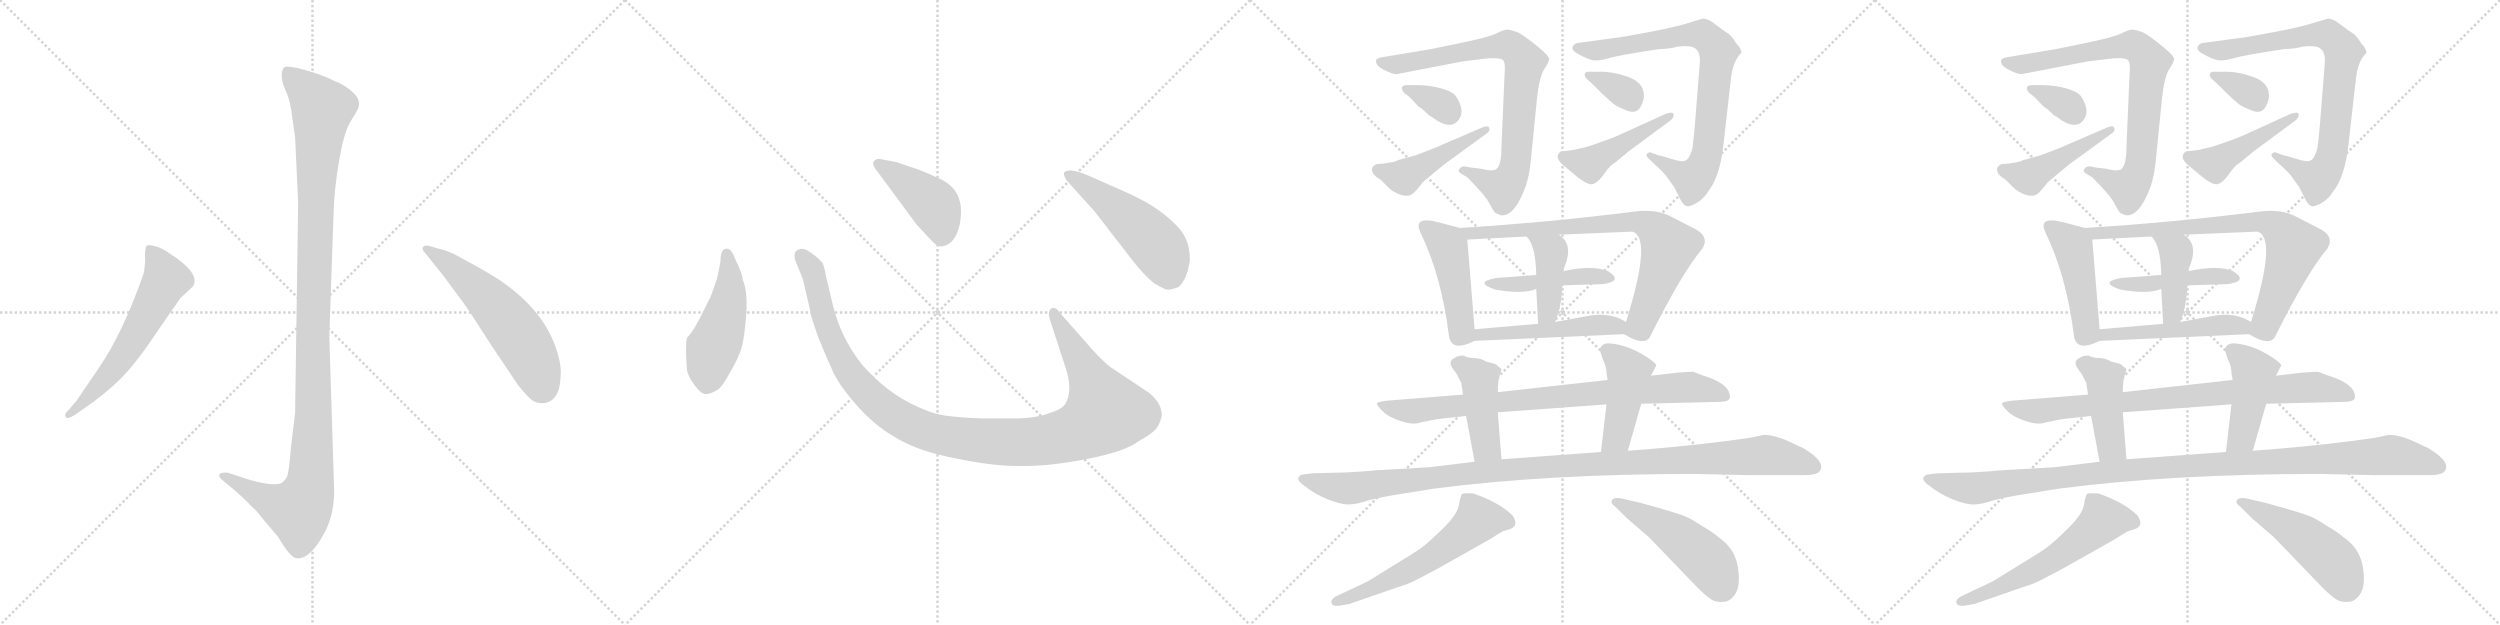 <svg version="1.1" viewBox="0 0 4096 1024" xmlns="http://www.w3.org/2000/svg">
  <g stroke="lightgray" stroke-dasharray="1,1" stroke-width="1" transform="scale(4, 4)">
    <line x1="0" y1="0" x2="256" y2="256"></line>
    <line x1="256" y1="0" x2="0" y2="256"></line>
    <line x1="128" y1="0" x2="128" y2="256"></line>
    <line x1="0" y1="128" x2="256" y2="128"></line>
    <line x1="256" y1="0" x2="512" y2="256"></line>
    <line x1="512" y1="0" x2="256" y2="256"></line>
    <line x1="384" y1="0" x2="384" y2="256"></line>
    <line x1="256" y1="128" x2="512" y2="128"></line>
    <line x1="512" y1="0" x2="768" y2="256"></line>
    <line x1="768" y1="0" x2="512" y2="256"></line>
    <line x1="640" y1="0" x2="640" y2="256"></line>
    <line x1="512" y1="128" x2="768" y2="128"></line>
    <line x1="768" y1="0" x2="1024" y2="256"></line>
    <line x1="1024" y1="0" x2="768" y2="256"></line>
    <line x1="896" y1="0" x2="896" y2="256"></line>
    <line x1="768" y1="128" x2="1024" y2="128"></line>
  </g>
<g transform="scale(1, -1) translate(0, -850)">
   <style type="text/css">
    @keyframes keyframes0 {
      from {
       stroke: black;
       stroke-dashoffset: 1136;
       stroke-width: 128;
       }
       79% {
       animation-timing-function: step-end;
       stroke: black;
       stroke-dashoffset: 0;
       stroke-width: 128;
       }
       to {
       stroke: black;
       stroke-width: 1024;
       }
       }
       #make-me-a-hanzi-animation-0 {
         animation: keyframes0 1.174s both;
         animation-delay: 0s;
         animation-timing-function: linear;
       }
    @keyframes keyframes1 {
      from {
       stroke: black;
       stroke-dashoffset: 584;
       stroke-width: 128;
       }
       66% {
       animation-timing-function: step-end;
       stroke: black;
       stroke-dashoffset: 0;
       stroke-width: 128;
       }
       to {
       stroke: black;
       stroke-width: 1024;
       }
       }
       #make-me-a-hanzi-animation-1 {
         animation: keyframes1 0.725s both;
         animation-delay: 1.174s;
         animation-timing-function: linear;
       }
    @keyframes keyframes2 {
      from {
       stroke: black;
       stroke-dashoffset: 557;
       stroke-width: 128;
       }
       64% {
       animation-timing-function: step-end;
       stroke: black;
       stroke-dashoffset: 0;
       stroke-width: 128;
       }
       to {
       stroke: black;
       stroke-width: 1024;
       }
       }
       #make-me-a-hanzi-animation-2 {
         animation: keyframes2 0.703s both;
         animation-delay: 1.9s;
         animation-timing-function: linear;
       }
    @keyframes keyframes3 {
      from {
       stroke: black;
       stroke-dashoffset: 474;
       stroke-width: 128;
       }
       61% {
       animation-timing-function: step-end;
       stroke: black;
       stroke-dashoffset: 0;
       stroke-width: 128;
       }
       to {
       stroke: black;
       stroke-width: 1024;
       }
       }
       #make-me-a-hanzi-animation-3 {
         animation: keyframes3 0.636s both;
         animation-delay: 2.603s;
         animation-timing-function: linear;
       }
    @keyframes keyframes4 {
      from {
       stroke: black;
       stroke-dashoffset: 1118;
       stroke-width: 128;
       }
       78% {
       animation-timing-function: step-end;
       stroke: black;
       stroke-dashoffset: 0;
       stroke-width: 128;
       }
       to {
       stroke: black;
       stroke-width: 1024;
       }
       }
       #make-me-a-hanzi-animation-4 {
         animation: keyframes4 1.16s both;
         animation-delay: 3.239s;
         animation-timing-function: linear;
       }
    @keyframes keyframes5 {
      from {
       stroke: black;
       stroke-dashoffset: 422;
       stroke-width: 128;
       }
       58% {
       animation-timing-function: step-end;
       stroke: black;
       stroke-dashoffset: 0;
       stroke-width: 128;
       }
       to {
       stroke: black;
       stroke-width: 1024;
       }
       }
       #make-me-a-hanzi-animation-5 {
         animation: keyframes5 0.593s both;
         animation-delay: 4.399s;
         animation-timing-function: linear;
       }
    @keyframes keyframes6 {
      from {
       stroke: black;
       stroke-dashoffset: 501;
       stroke-width: 128;
       }
       62% {
       animation-timing-function: step-end;
       stroke: black;
       stroke-dashoffset: 0;
       stroke-width: 128;
       }
       to {
       stroke: black;
       stroke-width: 1024;
       }
       }
       #make-me-a-hanzi-animation-6 {
         animation: keyframes6 0.658s both;
         animation-delay: 4.992s;
         animation-timing-function: linear;
       }
    @keyframes keyframes7 {
      from {
       stroke: black;
       stroke-dashoffset: 791;
       stroke-width: 128;
       }
       72% {
       animation-timing-function: step-end;
       stroke: black;
       stroke-dashoffset: 0;
       stroke-width: 128;
       }
       to {
       stroke: black;
       stroke-width: 1024;
       }
       }
       #make-me-a-hanzi-animation-7 {
         animation: keyframes7 0.894s both;
         animation-delay: 5.65s;
         animation-timing-function: linear;
       }
    @keyframes keyframes8 {
      from {
       stroke: black;
       stroke-dashoffset: 339;
       stroke-width: 128;
       }
       52% {
       animation-timing-function: step-end;
       stroke: black;
       stroke-dashoffset: 0;
       stroke-width: 128;
       }
       to {
       stroke: black;
       stroke-width: 1024;
       }
       }
       #make-me-a-hanzi-animation-8 {
         animation: keyframes8 0.526s both;
         animation-delay: 6.543s;
         animation-timing-function: linear;
       }
    @keyframes keyframes9 {
      from {
       stroke: black;
       stroke-dashoffset: 455;
       stroke-width: 128;
       }
       60% {
       animation-timing-function: step-end;
       stroke: black;
       stroke-dashoffset: 0;
       stroke-width: 128;
       }
       to {
       stroke: black;
       stroke-width: 1024;
       }
       }
       #make-me-a-hanzi-animation-9 {
         animation: keyframes9 0.62s both;
         animation-delay: 7.069s;
         animation-timing-function: linear;
       }
    @keyframes keyframes10 {
      from {
       stroke: black;
       stroke-dashoffset: 799;
       stroke-width: 128;
       }
       72% {
       animation-timing-function: step-end;
       stroke: black;
       stroke-dashoffset: 0;
       stroke-width: 128;
       }
       to {
       stroke: black;
       stroke-width: 1024;
       }
       }
       #make-me-a-hanzi-animation-10 {
         animation: keyframes10 0.9s both;
         animation-delay: 7.69s;
         animation-timing-function: linear;
       }
    @keyframes keyframes11 {
      from {
       stroke: black;
       stroke-dashoffset: 342;
       stroke-width: 128;
       }
       53% {
       animation-timing-function: step-end;
       stroke: black;
       stroke-dashoffset: 0;
       stroke-width: 128;
       }
       to {
       stroke: black;
       stroke-width: 1024;
       }
       }
       #make-me-a-hanzi-animation-11 {
         animation: keyframes11 0.528s both;
         animation-delay: 8.59s;
         animation-timing-function: linear;
       }
    @keyframes keyframes12 {
      from {
       stroke: black;
       stroke-dashoffset: 450;
       stroke-width: 128;
       }
       59% {
       animation-timing-function: step-end;
       stroke: black;
       stroke-dashoffset: 0;
       stroke-width: 128;
       }
       to {
       stroke: black;
       stroke-width: 1024;
       }
       }
       #make-me-a-hanzi-animation-12 {
         animation: keyframes12 0.616s both;
         animation-delay: 9.118s;
         animation-timing-function: linear;
       }
    @keyframes keyframes13 {
      from {
       stroke: black;
       stroke-dashoffset: 458;
       stroke-width: 128;
       }
       60% {
       animation-timing-function: step-end;
       stroke: black;
       stroke-dashoffset: 0;
       stroke-width: 128;
       }
       to {
       stroke: black;
       stroke-width: 1024;
       }
       }
       #make-me-a-hanzi-animation-13 {
         animation: keyframes13 0.623s both;
         animation-delay: 9.734s;
         animation-timing-function: linear;
       }
    @keyframes keyframes14 {
      from {
       stroke: black;
       stroke-dashoffset: 765;
       stroke-width: 128;
       }
       71% {
       animation-timing-function: step-end;
       stroke: black;
       stroke-dashoffset: 0;
       stroke-width: 128;
       }
       to {
       stroke: black;
       stroke-width: 1024;
       }
       }
       #make-me-a-hanzi-animation-14 {
         animation: keyframes14 0.873s both;
         animation-delay: 10.357s;
         animation-timing-function: linear;
       }
    @keyframes keyframes15 {
      from {
       stroke: black;
       stroke-dashoffset: 446;
       stroke-width: 128;
       }
       59% {
       animation-timing-function: step-end;
       stroke: black;
       stroke-dashoffset: 0;
       stroke-width: 128;
       }
       to {
       stroke: black;
       stroke-width: 1024;
       }
       }
       #make-me-a-hanzi-animation-15 {
         animation: keyframes15 0.613s both;
         animation-delay: 11.23s;
         animation-timing-function: linear;
       }
    @keyframes keyframes16 {
      from {
       stroke: black;
       stroke-dashoffset: 413;
       stroke-width: 128;
       }
       57% {
       animation-timing-function: step-end;
       stroke: black;
       stroke-dashoffset: 0;
       stroke-width: 128;
       }
       to {
       stroke: black;
       stroke-width: 1024;
       }
       }
       #make-me-a-hanzi-animation-16 {
         animation: keyframes16 0.586s both;
         animation-delay: 11.843s;
         animation-timing-function: linear;
       }
    @keyframes keyframes17 {
      from {
       stroke: black;
       stroke-dashoffset: 493;
       stroke-width: 128;
       }
       62% {
       animation-timing-function: step-end;
       stroke: black;
       stroke-dashoffset: 0;
       stroke-width: 128;
       }
       to {
       stroke: black;
       stroke-width: 1024;
       }
       }
       #make-me-a-hanzi-animation-17 {
         animation: keyframes17 0.651s both;
         animation-delay: 12.429s;
         animation-timing-function: linear;
       }
    @keyframes keyframes18 {
      from {
       stroke: black;
       stroke-dashoffset: 825;
       stroke-width: 128;
       }
       73% {
       animation-timing-function: step-end;
       stroke: black;
       stroke-dashoffset: 0;
       stroke-width: 128;
       }
       to {
       stroke: black;
       stroke-width: 1024;
       }
       }
       #make-me-a-hanzi-animation-18 {
         animation: keyframes18 0.921s both;
         animation-delay: 13.08s;
         animation-timing-function: linear;
       }
    @keyframes keyframes19 {
      from {
       stroke: black;
       stroke-dashoffset: 434;
       stroke-width: 128;
       }
       59% {
       animation-timing-function: step-end;
       stroke: black;
       stroke-dashoffset: 0;
       stroke-width: 128;
       }
       to {
       stroke: black;
       stroke-width: 1024;
       }
       }
       #make-me-a-hanzi-animation-19 {
         animation: keyframes19 0.603s both;
         animation-delay: 14.001s;
         animation-timing-function: linear;
       }
    @keyframes keyframes20 {
      from {
       stroke: black;
       stroke-dashoffset: 444;
       stroke-width: 128;
       }
       59% {
       animation-timing-function: step-end;
       stroke: black;
       stroke-dashoffset: 0;
       stroke-width: 128;
       }
       to {
       stroke: black;
       stroke-width: 1024;
       }
       }
       #make-me-a-hanzi-animation-20 {
         animation: keyframes20 0.611s both;
         animation-delay: 14.604s;
         animation-timing-function: linear;
       }
    @keyframes keyframes21 {
      from {
       stroke: black;
       stroke-dashoffset: 1099;
       stroke-width: 128;
       }
       78% {
       animation-timing-function: step-end;
       stroke: black;
       stroke-dashoffset: 0;
       stroke-width: 128;
       }
       to {
       stroke: black;
       stroke-width: 1024;
       }
       }
       #make-me-a-hanzi-animation-21 {
         animation: keyframes21 1.144s both;
         animation-delay: 15.216s;
         animation-timing-function: linear;
       }
    @keyframes keyframes22 {
      from {
       stroke: black;
       stroke-dashoffset: 576;
       stroke-width: 128;
       }
       65% {
       animation-timing-function: step-end;
       stroke: black;
       stroke-dashoffset: 0;
       stroke-width: 128;
       }
       to {
       stroke: black;
       stroke-width: 1024;
       }
       }
       #make-me-a-hanzi-animation-22 {
         animation: keyframes22 0.719s both;
         animation-delay: 16.36s;
         animation-timing-function: linear;
       }
    @keyframes keyframes23 {
      from {
       stroke: black;
       stroke-dashoffset: 482;
       stroke-width: 128;
       }
       61% {
       animation-timing-function: step-end;
       stroke: black;
       stroke-dashoffset: 0;
       stroke-width: 128;
       }
       to {
       stroke: black;
       stroke-width: 1024;
       }
       }
       #make-me-a-hanzi-animation-23 {
         animation: keyframes23 0.642s both;
         animation-delay: 17.079s;
         animation-timing-function: linear;
       }
    @keyframes keyframes24 {
      from {
       stroke: black;
       stroke-dashoffset: 791;
       stroke-width: 128;
       }
       72% {
       animation-timing-function: step-end;
       stroke: black;
       stroke-dashoffset: 0;
       stroke-width: 128;
       }
       to {
       stroke: black;
       stroke-width: 1024;
       }
       }
       #make-me-a-hanzi-animation-24 {
         animation: keyframes24 0.894s both;
         animation-delay: 17.721s;
         animation-timing-function: linear;
       }
    @keyframes keyframes25 {
      from {
       stroke: black;
       stroke-dashoffset: 339;
       stroke-width: 128;
       }
       52% {
       animation-timing-function: step-end;
       stroke: black;
       stroke-dashoffset: 0;
       stroke-width: 128;
       }
       to {
       stroke: black;
       stroke-width: 1024;
       }
       }
       #make-me-a-hanzi-animation-25 {
         animation: keyframes25 0.526s both;
         animation-delay: 18.615s;
         animation-timing-function: linear;
       }
    @keyframes keyframes26 {
      from {
       stroke: black;
       stroke-dashoffset: 455;
       stroke-width: 128;
       }
       60% {
       animation-timing-function: step-end;
       stroke: black;
       stroke-dashoffset: 0;
       stroke-width: 128;
       }
       to {
       stroke: black;
       stroke-width: 1024;
       }
       }
       #make-me-a-hanzi-animation-26 {
         animation: keyframes26 0.62s both;
         animation-delay: 19.141s;
         animation-timing-function: linear;
       }
    @keyframes keyframes27 {
      from {
       stroke: black;
       stroke-dashoffset: 799;
       stroke-width: 128;
       }
       72% {
       animation-timing-function: step-end;
       stroke: black;
       stroke-dashoffset: 0;
       stroke-width: 128;
       }
       to {
       stroke: black;
       stroke-width: 1024;
       }
       }
       #make-me-a-hanzi-animation-27 {
         animation: keyframes27 0.9s both;
         animation-delay: 19.761s;
         animation-timing-function: linear;
       }
    @keyframes keyframes28 {
      from {
       stroke: black;
       stroke-dashoffset: 342;
       stroke-width: 128;
       }
       53% {
       animation-timing-function: step-end;
       stroke: black;
       stroke-dashoffset: 0;
       stroke-width: 128;
       }
       to {
       stroke: black;
       stroke-width: 1024;
       }
       }
       #make-me-a-hanzi-animation-28 {
         animation: keyframes28 0.528s both;
         animation-delay: 20.661s;
         animation-timing-function: linear;
       }
    @keyframes keyframes29 {
      from {
       stroke: black;
       stroke-dashoffset: 450;
       stroke-width: 128;
       }
       59% {
       animation-timing-function: step-end;
       stroke: black;
       stroke-dashoffset: 0;
       stroke-width: 128;
       }
       to {
       stroke: black;
       stroke-width: 1024;
       }
       }
       #make-me-a-hanzi-animation-29 {
         animation: keyframes29 0.616s both;
         animation-delay: 21.19s;
         animation-timing-function: linear;
       }
    @keyframes keyframes30 {
      from {
       stroke: black;
       stroke-dashoffset: 458;
       stroke-width: 128;
       }
       60% {
       animation-timing-function: step-end;
       stroke: black;
       stroke-dashoffset: 0;
       stroke-width: 128;
       }
       to {
       stroke: black;
       stroke-width: 1024;
       }
       }
       #make-me-a-hanzi-animation-30 {
         animation: keyframes30 0.623s both;
         animation-delay: 21.806s;
         animation-timing-function: linear;
       }
    @keyframes keyframes31 {
      from {
       stroke: black;
       stroke-dashoffset: 765;
       stroke-width: 128;
       }
       71% {
       animation-timing-function: step-end;
       stroke: black;
       stroke-dashoffset: 0;
       stroke-width: 128;
       }
       to {
       stroke: black;
       stroke-width: 1024;
       }
       }
       #make-me-a-hanzi-animation-31 {
         animation: keyframes31 0.873s both;
         animation-delay: 22.429s;
         animation-timing-function: linear;
       }
    @keyframes keyframes32 {
      from {
       stroke: black;
       stroke-dashoffset: 446;
       stroke-width: 128;
       }
       59% {
       animation-timing-function: step-end;
       stroke: black;
       stroke-dashoffset: 0;
       stroke-width: 128;
       }
       to {
       stroke: black;
       stroke-width: 1024;
       }
       }
       #make-me-a-hanzi-animation-32 {
         animation: keyframes32 0.613s both;
         animation-delay: 23.301s;
         animation-timing-function: linear;
       }
    @keyframes keyframes33 {
      from {
       stroke: black;
       stroke-dashoffset: 413;
       stroke-width: 128;
       }
       57% {
       animation-timing-function: step-end;
       stroke: black;
       stroke-dashoffset: 0;
       stroke-width: 128;
       }
       to {
       stroke: black;
       stroke-width: 1024;
       }
       }
       #make-me-a-hanzi-animation-33 {
         animation: keyframes33 0.586s both;
         animation-delay: 23.914s;
         animation-timing-function: linear;
       }
    @keyframes keyframes34 {
      from {
       stroke: black;
       stroke-dashoffset: 493;
       stroke-width: 128;
       }
       62% {
       animation-timing-function: step-end;
       stroke: black;
       stroke-dashoffset: 0;
       stroke-width: 128;
       }
       to {
       stroke: black;
       stroke-width: 1024;
       }
       }
       #make-me-a-hanzi-animation-34 {
         animation: keyframes34 0.651s both;
         animation-delay: 24.5s;
         animation-timing-function: linear;
       }
    @keyframes keyframes35 {
      from {
       stroke: black;
       stroke-dashoffset: 825;
       stroke-width: 128;
       }
       73% {
       animation-timing-function: step-end;
       stroke: black;
       stroke-dashoffset: 0;
       stroke-width: 128;
       }
       to {
       stroke: black;
       stroke-width: 1024;
       }
       }
       #make-me-a-hanzi-animation-35 {
         animation: keyframes35 0.921s both;
         animation-delay: 25.151s;
         animation-timing-function: linear;
       }
    @keyframes keyframes36 {
      from {
       stroke: black;
       stroke-dashoffset: 434;
       stroke-width: 128;
       }
       59% {
       animation-timing-function: step-end;
       stroke: black;
       stroke-dashoffset: 0;
       stroke-width: 128;
       }
       to {
       stroke: black;
       stroke-width: 1024;
       }
       }
       #make-me-a-hanzi-animation-36 {
         animation: keyframes36 0.603s both;
         animation-delay: 26.073s;
         animation-timing-function: linear;
       }
    @keyframes keyframes37 {
      from {
       stroke: black;
       stroke-dashoffset: 444;
       stroke-width: 128;
       }
       59% {
       animation-timing-function: step-end;
       stroke: black;
       stroke-dashoffset: 0;
       stroke-width: 128;
       }
       to {
       stroke: black;
       stroke-width: 1024;
       }
       }
       #make-me-a-hanzi-animation-37 {
         animation: keyframes37 0.611s both;
         animation-delay: 26.676s;
         animation-timing-function: linear;
       }
    @keyframes keyframes38 {
      from {
       stroke: black;
       stroke-dashoffset: 1099;
       stroke-width: 128;
       }
       78% {
       animation-timing-function: step-end;
       stroke: black;
       stroke-dashoffset: 0;
       stroke-width: 128;
       }
       to {
       stroke: black;
       stroke-width: 1024;
       }
       }
       #make-me-a-hanzi-animation-38 {
         animation: keyframes38 1.144s both;
         animation-delay: 27.287s;
         animation-timing-function: linear;
       }
    @keyframes keyframes39 {
      from {
       stroke: black;
       stroke-dashoffset: 576;
       stroke-width: 128;
       }
       65% {
       animation-timing-function: step-end;
       stroke: black;
       stroke-dashoffset: 0;
       stroke-width: 128;
       }
       to {
       stroke: black;
       stroke-width: 1024;
       }
       }
       #make-me-a-hanzi-animation-39 {
         animation: keyframes39 0.719s both;
         animation-delay: 28.432s;
         animation-timing-function: linear;
       }
    @keyframes keyframes40 {
      from {
       stroke: black;
       stroke-dashoffset: 482;
       stroke-width: 128;
       }
       61% {
       animation-timing-function: step-end;
       stroke: black;
       stroke-dashoffset: 0;
       stroke-width: 128;
       }
       to {
       stroke: black;
       stroke-width: 1024;
       }
       }
       #make-me-a-hanzi-animation-40 {
         animation: keyframes40 0.642s both;
         animation-delay: 29.15s;
         animation-timing-function: linear;
       }
</style>
<path d="M 488.5 517.5 L 483.5 173.5 L 476.5 115.5 Q 473.5 77.5 470.5 69.5 Q 467.5 63.5 461.5 58.5 Q 445.5 52.5 403.5 65.5 L 373.5 75.5 Q 361.5 76.5 359.5 72.5 Q 357.5 68.5 365.5 62.5 L 383.5 47.5 Q 397.5 35.5 419.5 13.5 Q 436.5 -7.5 455.5 -29.5 Q 475.5 -63.5 485.5 -64.5 Q 504.5 -67.5 525.5 -33.5 Q 547.5 0.5 547.5 45.5 L 539.5 299.5 L 546.5 499.5 Q 547.5 539.5 555.5 586.5 Q 563.5 632.5 573.5 649.5 L 585.5 669.5 Q 593.5 684.5 578.5 698.5 Q 564.5 711.5 547.5 717.5 Q 530.5 726.5 499.5 735.5 Q 469.5 743.5 465.5 739.5 Q 461.5 735.5 461.5 726.5 Q 461.5 716.5 467.5 702.5 Q 474.5 688.5 477.5 667.5 L 483.5 624.5 L 488.5 517.5 Z" fill="lightgray"></path> 
<path d="M 161.5 246.5 L 125.5 193.5 L 113.5 179.5 Q 103.5 170.5 108.5 166.5 Q 109.5 162.5 121.5 169.5 L 134.5 178.5 Q 172.5 204.5 196.5 228.5 Q 221.5 252.5 259.5 309.5 L 295.5 361.5 L 309.5 374.5 Q 317.5 381.5 317.5 383.5 Q 322.5 394.5 309.5 409.5 Q 296.5 423.5 279.5 433.5 Q 266.5 443.5 254.5 446.5 Q 243.5 449.5 240.5 447.5 Q 237.5 443.5 237.5 431.5 Q 238.5 419.5 235.5 402.5 Q 201.5 304.5 161.5 246.5 Z" fill="lightgray"></path> 
<path d="M 696.5 435.5 L 728.5 395.5 L 759.5 353.5 Q 766.5 344.5 805.5 283.5 L 848.5 219.5 Q 863.5 200.5 871.5 194.5 Q 880.5 188.5 891.5 189.5 Q 917.5 193.5 918.5 233.5 Q 920.5 252.5 910.5 280.5 Q 889.5 342.5 819.5 390.5 Q 784.5 412.5 762.5 423.5 Q 739.5 437.5 722.5 441.5 L 701.5 447.5 Q 694.5 448.5 692.5 444.5 Q 691.5 440.5 696.5 435.5 Z" fill="lightgray"></path> 
<path d="M 1180.5 422.5 Q 1178.5 409.5 1174.5 392.5 L 1164.5 364.5 L 1151.5 338.5 Q 1137.5 308.5 1125.5 296.5 Q 1122.5 286.5 1125.5 243.5 Q 1127.5 233.5 1137.5 219.5 Q 1148.5 204.5 1155.5 204.5 Q 1163.5 203.5 1177.5 212.5 Q 1184.5 218.5 1196.5 240.5 Q 1209.5 262.5 1214.5 278.5 Q 1219.5 294.5 1222.5 333.5 Q 1225.5 372.5 1216.5 392.5 Q 1217.5 398.5 1205.5 423.5 Q 1198.5 442.5 1191.5 442.5 Q 1180.5 443.5 1180.5 422.5 Z" fill="lightgray"></path> 
<path d="M 1788.5 278.5 L 1737.5 336.5 Q 1729.5 348.5 1722.5 344.5 Q 1715.5 339.5 1720.5 325.5 L 1745.5 248.5 Q 1758.5 210.5 1745.5 188.5 Q 1741.5 180.5 1720.5 173.5 Q 1699.5 165.5 1669.5 164.5 L 1610.5 164.5 Q 1575.5 165.5 1553.5 168.5 Q 1531.5 170.5 1503.5 183.5 Q 1453.5 205.5 1412.5 252.5 Q 1377.5 296.5 1364.5 350.5 L 1353.5 396.5 Q 1350.5 413.5 1347.5 419.5 Q 1340.5 428.5 1321.5 440.5 Q 1309.5 445.5 1302.5 436.5 Q 1300.5 428.5 1304.5 419.5 L 1315.5 392.5 L 1327.5 340.5 Q 1327.5 334.5 1340.5 297.5 Q 1356.5 258.5 1365.5 239.5 Q 1374.5 220.5 1395.5 195.5 Q 1437.5 143.5 1494.5 119.5 Q 1523.5 106.5 1578.5 96.5 Q 1633.5 85.5 1678.5 86.5 Q 1723.5 86.5 1783.5 98.5 Q 1843.5 110.5 1864.5 126.5 Q 1893.5 142.5 1897.5 152.5 Q 1902.5 162.5 1903.5 169.5 Q 1903.5 189.5 1882.5 206.5 L 1819.5 248.5 Q 1807.5 257.5 1788.5 278.5 Z" fill="lightgray"></path> 
<path d="M 1433.5 574.5 L 1501.5 482.5 Q 1520.5 461.5 1528.5 453.5 Q 1537.5 444.5 1544.5 446.5 Q 1565.5 450.5 1572.5 482.5 Q 1583.5 539.5 1536.5 558.5 Q 1506.5 572.5 1491.5 576.5 L 1468.5 584.5 L 1441.5 589.5 Q 1436.5 590.5 1432.5 586.5 Q 1428.5 582.5 1433.5 574.5 Z" fill="lightgray"></path> 
<path d="M 1793.5 503.5 L 1851.5 428.5 Q 1872.5 400.5 1891.5 385.5 Q 1908.5 375.5 1912.5 375.5 Q 1916.5 374.5 1930.5 379.5 Q 1945.5 392.5 1949.5 424.5 Q 1949.5 444.5 1942.5 459.5 Q 1936.5 474.5 1912.5 494.5 Q 1889.5 514.5 1850.5 532.5 L 1780.5 563.5 Q 1751.5 575.5 1743.5 567.5 Q 1741.5 564.5 1747.5 554.5 L 1793.5 503.5 Z" fill="lightgray"></path> 
<path d="M 2344.0 769.5 L 2266.0 756.5 Q 2258.0 755.5 2255.0 752.5 Q 2252.0 743.5 2266.5 736.0 Q 2281.0 728.5 2288.0 728.5 L 2397.0 749.5 L 2439.0 754.5 Q 2458.0 755.5 2462.5 751.5 Q 2467.0 747.5 2465.0 726.5 L 2460.0 609.5 Q 2460.0 573.5 2448.0 571.5 Q 2442.0 569.5 2427.0 573.5 L 2410.0 575.5 L 2399.0 577.5 Q 2394.0 577.5 2391.0 573.0 Q 2388.0 568.5 2394.0 565.5 L 2404.0 559.5 Q 2434.0 529.5 2441.0 515.5 Q 2448.0 501.5 2451.0 500.5 Q 2454.0 499.5 2458.0 497.5 Q 2481.0 493.5 2500.0 545.5 Q 2506.0 564.5 2508.0 586.5 L 2518.0 686.5 Q 2522.0 724.5 2530.0 736.5 Q 2538.0 748.5 2538.0 753.5 Q 2538.0 758.5 2519.0 774.0 Q 2500.0 789.5 2488.0 796.5 Q 2475.0 801.5 2469.5 801.5 Q 2464.0 801.5 2451.0 795.0 Q 2438.0 788.5 2383.0 777.5 L 2344.0 769.5 Z" fill="lightgray"></path> 
<path d="M 2310.0 690.5 L 2324.0 675.5 Q 2326.0 674.5 2330.0 671.5 L 2342.0 660.5 L 2344.0 659.5 Q 2345.0 659.5 2347.0 657.5 Q 2378.0 634.5 2391.0 655.5 Q 2400.0 669.5 2386.0 691.5 Q 2381.0 699.5 2362.0 705.0 Q 2343.0 710.5 2322.0 710.5 L 2305.0 710.5 Q 2298.0 710.5 2297.0 706.5 Q 2296.0 702.5 2301.0 697.5 L 2310.0 690.5 Z" fill="lightgray"></path> 
<path d="M 2348.0 606.5 L 2319.0 595.5 L 2290.0 587.5 Q 2288.0 585.5 2276.5 583.5 Q 2265.0 581.5 2259.5 581.5 Q 2254.0 581.5 2250.5 578.0 Q 2247.0 574.5 2248.0 571.5 Q 2248.0 563.5 2262.0 555.5 L 2274.0 543.5 Q 2282.0 535.5 2293.0 531.5 Q 2304.0 527.5 2311.0 530.5 Q 2318.0 533.5 2331.0 551.5 L 2366.0 580.5 L 2436.0 631.5 Q 2442.0 635.5 2440.0 640.5 Q 2438.0 645.5 2427.0 640.5 L 2348.0 606.5 Z" fill="lightgray"></path> 
<path d="M 2773.0 814.5 Q 2750.0 806.5 2699.5 797.0 Q 2649.0 787.5 2643.0 787.5 L 2584.0 779.5 Q 2578.0 777.5 2576.5 773.0 Q 2575.0 768.5 2582.0 763.5 Q 2603.0 751.5 2612.5 751.0 Q 2622.0 750.5 2637.0 755.0 Q 2652.0 759.5 2718.0 769.5 Q 2740.0 770.5 2748.0 773.5 Q 2772.0 776.5 2779.0 769.5 Q 2786.0 762.5 2785.0 747.5 L 2777.0 646.5 Q 2776.0 633.5 2773.0 607.5 Q 2768.0 589.5 2762.0 587.5 Q 2758.0 583.5 2739.0 589.5 Q 2720.0 595.5 2717.0 595.5 L 2704.0 600.5 Q 2701.0 600.5 2698.5 598.0 Q 2696.0 595.5 2700.0 591.5 L 2710.0 581.5 Q 2724.0 569.5 2730.0 561.5 L 2743.0 543.5 L 2753.0 523.5 Q 2758.0 514.5 2761.0 513.5 Q 2765.0 509.5 2778.0 516.5 Q 2791.0 523.5 2798.0 535.5 Q 2818.0 559.5 2824.0 615.5 L 2836.0 721.5 Q 2839.0 749.5 2853.0 763.5 Q 2853.0 770.5 2845.0 778.5 Q 2837.0 791.5 2831.5 795.0 Q 2826.0 798.5 2822.5 801.0 Q 2819.0 803.5 2808.5 811.5 Q 2798.0 819.5 2790.0 819.5 L 2773.0 814.5 Z" fill="lightgray"></path> 
<path d="M 2609.0 712.5 L 2625.0 696.5 Q 2639.0 683.5 2644.0 679.5 Q 2649.0 675.5 2665.0 669.0 Q 2681.0 662.5 2688.0 675.0 Q 2695.0 687.5 2693.0 697.5 Q 2691.0 715.5 2667.5 724.0 Q 2644.0 732.5 2622.0 732.5 L 2603.0 732.5 Q 2598.0 732.5 2596.5 729.0 Q 2595.0 725.5 2601.0 719.5 L 2609.0 712.5 Z" fill="lightgray"></path> 
<path d="M 2552.0 591.5 Q 2554.0 585.5 2561.0 579.5 L 2579.0 564.5 Q 2601.0 545.5 2610.0 548.5 Q 2619.0 551.5 2628.5 565.5 Q 2638.0 579.5 2646.0 583.5 L 2669.0 602.5 L 2738.0 653.5 Q 2743.0 658.5 2742.0 663.0 Q 2741.0 667.5 2729.0 663.5 L 2650.0 627.5 Q 2646.0 625.5 2625.0 618.0 Q 2604.0 610.5 2600.0 609.5 L 2579.0 604.5 L 2563.0 602.5 Q 2552.0 602.5 2552.0 591.5 Z" fill="lightgray"></path> 
<path d="M 2392.0 476.5 L 2358.0 485.5 Q 2313.0 497.5 2328.0 467.5 Q 2362.0 396.5 2374.0 299.5 Q 2378.0 272.5 2416.0 291.5 C 2417.0 292.5 2417.0 292.5 2416.0 310.5 L 2404.0 457.5 C 2403.0 473.5 2403.0 473.5 2392.0 476.5 Z" fill="lightgray"></path> 
<path d="M 2774.0 476.5 L 2735.0 496.5 Q 2712.0 507.5 2679.0 503.5 Q 2537.0 485.5 2392.0 476.5 C 2362.0 474.5 2374.0 455.5 2404.0 457.5 L 2501.0 462.5 L 2554.0 465.5 L 2674.0 470.5 Q 2708.0 462.5 2664.0 322.5 C 2658.0 303.5 2658.0 303.5 2661.0 302.5 Q 2693.0 282.5 2703.0 297.5 Q 2756.0 403.5 2789.0 442.5 Q 2802.0 463.5 2774.0 476.5 Z" fill="lightgray"></path> 
<path d="M 2560.0 382.5 L 2626.0 384.5 Q 2660.0 389.5 2635.0 405.5 Q 2610.0 416.5 2560.0 405.5 L 2517.0 399.5 L 2451.0 394.5 Q 2414.0 387.5 2450.0 375.5 Q 2495.0 367.5 2517.0 376.5 L 2560.0 382.5 Z" fill="lightgray"></path> 
<path d="M 2548.0 322.5 Q 2558.0 345.5 2560.0 382.5 L 2560.0 405.5 Q 2581.0 448.5 2554.0 465.5 C 2530.0 483.5 2481.0 485.5 2501.0 462.5 Q 2516.0 448.5 2517.0 399.5 L 2517.0 376.5 L 2520.0 319.5 C 2522.0 289.5 2537.0 294.5 2548.0 322.5 Z" fill="lightgray"></path> 
<path d="M 2416.0 291.5 L 2661.0 302.5 C 2691.0 303.5 2690.0 307.5 2664.0 322.5 Q 2641.0 337.5 2608.0 333.5 L 2548.0 322.5 L 2520.0 319.5 L 2416.0 310.5 C 2386.0 307.5 2386.0 290.5 2416.0 291.5 Z" fill="lightgray"></path> 
<path d="M 2775.0 240.5 Q 2774.0 241.5 2748.0 239.5 L 2705.0 234.5 L 2634.0 227.5 L 2454.0 207.5 L 2397.0 203.5 L 2272.0 193.5 Q 2258.0 191.5 2256.0 189.5 Q 2255.0 186.5 2265.0 176.5 Q 2275.0 166.5 2295.0 160.0 Q 2315.0 153.5 2326.0 157.5 L 2345.0 161.5 Q 2346.0 161.5 2356.0 163.5 L 2402.0 168.5 L 2454.0 174.5 L 2632.0 187.5 L 2689.0 188.5 L 2815.0 191.5 Q 2832.0 191.5 2834.0 197.5 Q 2837.0 217.5 2800.0 231.5 L 2788.0 235.5 L 2775.0 240.5 Z" fill="lightgray"></path> 
<path d="M 2454.0 207.5 Q 2454.0 225.5 2457.0 234.5 Q 2460.0 243.5 2460.0 245.5 L 2455.0 249.5 Q 2454.0 249.5 2452.0 252.5 Q 2449.0 254.5 2435.0 257.5 Q 2428.0 262.5 2416.0 263.5 Q 2404.0 263.5 2398.0 267.5 Q 2388.0 267.5 2383.0 263.5 Q 2372.0 258.5 2380.0 246.5 L 2387.0 236.5 Q 2393.0 224.5 2394.0 223.5 L 2397.0 203.5 L 2402.0 168.5 L 2416.0 93.5 C 2422.0 64.5 2462.0 67.5 2460.0 97.5 L 2454.0 174.5 L 2454.0 207.5 Z" fill="lightgray"></path> 
<path d="M 2705.0 234.5 L 2712.0 248.5 Q 2717.0 251.5 2706.0 259.5 Q 2670.0 285.5 2636.0 287.5 Q 2624.0 287.5 2621.0 277.5 Q 2621.0 276.5 2626.0 261.5 Q 2632.0 249.5 2632.0 239.5 L 2634.0 227.5 L 2632.0 187.5 L 2623.0 109.5 C 2620.0 79.5 2659.0 82.5 2667.0 111.5 L 2689.0 188.5 L 2705.0 234.5 Z" fill="lightgray"></path> 
<path d="M 2416.0 93.5 L 2342.0 84.5 L 2255.0 79.5 Q 2212.0 75.5 2186.0 75.5 L 2150.0 74.5 L 2134.0 72.5 Q 2129.0 71.5 2127.0 66.5 Q 2127.0 60.5 2138.0 53.5 Q 2154.0 40.5 2175.0 32.0 Q 2196.0 23.5 2209.5 23.5 Q 2223.0 23.5 2243.0 30.5 Q 2267.0 36.5 2294.0 40.5 L 2350.0 49.5 Q 2536.0 73.5 2777.0 73.5 L 2867.0 71.5 L 2955.0 71.5 Q 2976.0 71.5 2981.0 77.5 Q 2993.0 92.5 2955.0 115.5 L 2940.0 122.5 Q 2910.0 137.5 2890.0 137.5 L 2866.0 132.5 L 2829.0 127.5 Q 2751.0 117.5 2667.0 111.5 L 2623.0 109.5 L 2460.0 97.5 L 2416.0 93.5 Z" fill="lightgray"></path> 
<path d="M 2188.0 -127.5 Q 2180.0 -132.5 2181.5 -138.0 Q 2183.0 -143.5 2194.0 -142.5 L 2211.0 -139.5 L 2280.0 -115.5 Q 2298.0 -109.5 2306.5 -106.5 Q 2315.0 -103.5 2354.0 -82.5 L 2441.0 -33.5 Q 2447.0 -29.5 2462.0 -20.5 L 2475.0 -16.5 Q 2489.0 -10.5 2478.0 5.5 Q 2457.0 26.5 2414.0 41.5 Q 2399.0 42.5 2396.0 41.0 Q 2393.0 39.5 2390.5 23.5 Q 2388.0 7.5 2364.5 -15.5 Q 2341.0 -38.5 2329.5 -47.0 Q 2318.0 -55.5 2283.0 -76.5 L 2241.0 -102.5 L 2188.0 -127.5 Z" fill="lightgray"></path> 
<path d="M 2666.0 0.5 L 2702.0 -30.5 L 2780.0 -111.5 Q 2796.0 -127.5 2804.5 -132.5 Q 2813.0 -137.5 2825.0 -136.0 Q 2837.0 -134.5 2844.5 -120.5 Q 2852.0 -106.5 2847.0 -77.5 Q 2842.0 -48.5 2816.0 -30.5 Q 2803.0 -19.5 2788.0 -11.5 Q 2772.0 -0.5 2761.0 4.0 Q 2750.0 8.5 2717.0 18.0 Q 2684.0 27.5 2673.0 29.5 L 2656.0 33.5 Q 2644.0 35.5 2641.0 30.5 Q 2638.0 25.5 2647.0 19.5 L 2666.0 0.5 Z" fill="lightgray"></path> 
<path d="M 3368.0 769.5 L 3290.0 756.5 Q 3282.0 755.5 3279.0 752.5 Q 3276.0 743.5 3290.5 736.0 Q 3305.0 728.5 3312.0 728.5 L 3421.0 749.5 L 3463.0 754.5 Q 3482.0 755.5 3486.5 751.5 Q 3491.0 747.5 3489.0 726.5 L 3484.0 609.5 Q 3484.0 573.5 3472.0 571.5 Q 3466.0 569.5 3451.0 573.5 L 3434.0 575.5 L 3423.0 577.5 Q 3418.0 577.5 3415.0 573.0 Q 3412.0 568.5 3418.0 565.5 L 3428.0 559.5 Q 3458.0 529.5 3465.0 515.5 Q 3472.0 501.5 3475.0 500.5 Q 3478.0 499.5 3482.0 497.5 Q 3505.0 493.5 3524.0 545.5 Q 3530.0 564.5 3532.0 586.5 L 3542.0 686.5 Q 3546.0 724.5 3554.0 736.5 Q 3562.0 748.5 3562.0 753.5 Q 3562.0 758.5 3543.0 774.0 Q 3524.0 789.5 3512.0 796.5 Q 3499.0 801.5 3493.5 801.5 Q 3488.0 801.5 3475.0 795.0 Q 3462.0 788.5 3407.0 777.5 L 3368.0 769.5 Z" fill="lightgray"></path> 
<path d="M 3334.0 690.5 L 3348.0 675.5 Q 3350.0 674.5 3354.0 671.5 L 3366.0 660.5 L 3368.0 659.5 Q 3369.0 659.5 3371.0 657.5 Q 3402.0 634.5 3415.0 655.5 Q 3424.0 669.5 3410.0 691.5 Q 3405.0 699.5 3386.0 705.0 Q 3367.0 710.5 3346.0 710.5 L 3329.0 710.5 Q 3322.0 710.5 3321.0 706.5 Q 3320.0 702.5 3325.0 697.5 L 3334.0 690.5 Z" fill="lightgray"></path> 
<path d="M 3372.0 606.5 L 3343.0 595.5 L 3314.0 587.5 Q 3312.0 585.5 3300.5 583.5 Q 3289.0 581.5 3283.5 581.5 Q 3278.0 581.5 3274.5 578.0 Q 3271.0 574.5 3272.0 571.5 Q 3272.0 563.5 3286.0 555.5 L 3298.0 543.5 Q 3306.0 535.5 3317.0 531.5 Q 3328.0 527.5 3335.0 530.5 Q 3342.0 533.5 3355.0 551.5 L 3390.0 580.5 L 3460.0 631.5 Q 3466.0 635.5 3464.0 640.5 Q 3462.0 645.5 3451.0 640.5 L 3372.0 606.5 Z" fill="lightgray"></path> 
<path d="M 3797.0 814.5 Q 3774.0 806.5 3723.5 797.0 Q 3673.0 787.5 3667.0 787.5 L 3608.0 779.5 Q 3602.0 777.5 3600.5 773.0 Q 3599.0 768.5 3606.0 763.5 Q 3627.0 751.5 3636.5 751.0 Q 3646.0 750.5 3661.0 755.0 Q 3676.0 759.5 3742.0 769.5 Q 3764.0 770.5 3772.0 773.5 Q 3796.0 776.5 3803.0 769.5 Q 3810.0 762.5 3809.0 747.5 L 3801.0 646.5 Q 3800.0 633.5 3797.0 607.5 Q 3792.0 589.5 3786.0 587.5 Q 3782.0 583.5 3763.0 589.5 Q 3744.0 595.5 3741.0 595.5 L 3728.0 600.5 Q 3725.0 600.5 3722.5 598.0 Q 3720.0 595.5 3724.0 591.5 L 3734.0 581.5 Q 3748.0 569.5 3754.0 561.5 L 3767.0 543.5 L 3777.0 523.5 Q 3782.0 514.5 3785.0 513.5 Q 3789.0 509.5 3802.0 516.5 Q 3815.0 523.5 3822.0 535.5 Q 3842.0 559.5 3848.0 615.5 L 3860.0 721.5 Q 3863.0 749.5 3877.0 763.5 Q 3877.0 770.5 3869.0 778.5 Q 3861.0 791.5 3855.5 795.0 Q 3850.0 798.5 3846.5 801.0 Q 3843.0 803.5 3832.5 811.5 Q 3822.0 819.5 3814.0 819.5 L 3797.0 814.5 Z" fill="lightgray"></path> 
<path d="M 3633.0 712.5 L 3649.0 696.5 Q 3663.0 683.5 3668.0 679.5 Q 3673.0 675.5 3689.0 669.0 Q 3705.0 662.5 3712.0 675.0 Q 3719.0 687.5 3717.0 697.5 Q 3715.0 715.5 3691.5 724.0 Q 3668.0 732.5 3646.0 732.5 L 3627.0 732.5 Q 3622.0 732.5 3620.5 729.0 Q 3619.0 725.5 3625.0 719.5 L 3633.0 712.5 Z" fill="lightgray"></path> 
<path d="M 3576.0 591.5 Q 3578.0 585.5 3585.0 579.5 L 3603.0 564.5 Q 3625.0 545.5 3634.0 548.5 Q 3643.0 551.5 3652.5 565.5 Q 3662.0 579.5 3670.0 583.5 L 3693.0 602.5 L 3762.0 653.5 Q 3767.0 658.5 3766.0 663.0 Q 3765.0 667.5 3753.0 663.5 L 3674.0 627.5 Q 3670.0 625.5 3649.0 618.0 Q 3628.0 610.5 3624.0 609.5 L 3603.0 604.5 L 3587.0 602.5 Q 3576.0 602.5 3576.0 591.5 Z" fill="lightgray"></path> 
<path d="M 3416.0 476.5 L 3382.0 485.5 Q 3337.0 497.5 3352.0 467.5 Q 3386.0 396.5 3398.0 299.5 Q 3402.0 272.5 3440.0 291.5 C 3441.0 292.5 3441.0 292.5 3440.0 310.5 L 3428.0 457.5 C 3427.0 473.5 3427.0 473.5 3416.0 476.5 Z" fill="lightgray"></path> 
<path d="M 3798.0 476.5 L 3759.0 496.5 Q 3736.0 507.5 3703.0 503.5 Q 3561.0 485.5 3416.0 476.5 C 3386.0 474.5 3398.0 455.5 3428.0 457.5 L 3525.0 462.5 L 3578.0 465.5 L 3698.0 470.5 Q 3732.0 462.5 3688.0 322.5 C 3682.0 303.5 3682.0 303.5 3685.0 302.5 Q 3717.0 282.5 3727.0 297.5 Q 3780.0 403.5 3813.0 442.5 Q 3826.0 463.5 3798.0 476.5 Z" fill="lightgray"></path> 
<path d="M 3584.0 382.5 L 3650.0 384.5 Q 3684.0 389.5 3659.0 405.5 Q 3634.0 416.5 3584.0 405.5 L 3541.0 399.5 L 3475.0 394.5 Q 3438.0 387.5 3474.0 375.5 Q 3519.0 367.5 3541.0 376.5 L 3584.0 382.5 Z" fill="lightgray"></path> 
<path d="M 3572.0 322.5 Q 3582.0 345.5 3584.0 382.5 L 3584.0 405.5 Q 3605.0 448.5 3578.0 465.5 C 3554.0 483.5 3505.0 485.5 3525.0 462.5 Q 3540.0 448.5 3541.0 399.5 L 3541.0 376.5 L 3544.0 319.5 C 3546.0 289.5 3561.0 294.5 3572.0 322.5 Z" fill="lightgray"></path> 
<path d="M 3440.0 291.5 L 3685.0 302.5 C 3715.0 303.5 3714.0 307.5 3688.0 322.5 Q 3665.0 337.5 3632.0 333.5 L 3572.0 322.5 L 3544.0 319.5 L 3440.0 310.5 C 3410.0 307.5 3410.0 290.5 3440.0 291.5 Z" fill="lightgray"></path> 
<path d="M 3799.0 240.5 Q 3798.0 241.5 3772.0 239.5 L 3729.0 234.5 L 3658.0 227.5 L 3478.0 207.5 L 3421.0 203.5 L 3296.0 193.5 Q 3282.0 191.5 3280.0 189.5 Q 3279.0 186.5 3289.0 176.5 Q 3299.0 166.5 3319.0 160.0 Q 3339.0 153.5 3350.0 157.5 L 3369.0 161.5 Q 3370.0 161.5 3380.0 163.5 L 3426.0 168.5 L 3478.0 174.5 L 3656.0 187.5 L 3713.0 188.5 L 3839.0 191.5 Q 3856.0 191.5 3858.0 197.5 Q 3861.0 217.5 3824.0 231.5 L 3812.0 235.5 L 3799.0 240.5 Z" fill="lightgray"></path> 
<path d="M 3478.0 207.5 Q 3478.0 225.5 3481.0 234.5 Q 3484.0 243.5 3484.0 245.5 L 3479.0 249.5 Q 3478.0 249.5 3476.0 252.5 Q 3473.0 254.5 3459.0 257.5 Q 3452.0 262.5 3440.0 263.5 Q 3428.0 263.5 3422.0 267.5 Q 3412.0 267.5 3407.0 263.5 Q 3396.0 258.5 3404.0 246.5 L 3411.0 236.5 Q 3417.0 224.5 3418.0 223.5 L 3421.0 203.5 L 3426.0 168.5 L 3440.0 93.5 C 3446.0 64.5 3486.0 67.5 3484.0 97.5 L 3478.0 174.5 L 3478.0 207.5 Z" fill="lightgray"></path> 
<path d="M 3729.0 234.5 L 3736.0 248.5 Q 3741.0 251.5 3730.0 259.5 Q 3694.0 285.5 3660.0 287.5 Q 3648.0 287.5 3645.0 277.5 Q 3645.0 276.5 3650.0 261.5 Q 3656.0 249.5 3656.0 239.5 L 3658.0 227.5 L 3656.0 187.5 L 3647.0 109.5 C 3644.0 79.5 3683.0 82.5 3691.0 111.5 L 3713.0 188.5 L 3729.0 234.5 Z" fill="lightgray"></path> 
<path d="M 3440.0 93.5 L 3366.0 84.5 L 3279.0 79.5 Q 3236.0 75.5 3210.0 75.5 L 3174.0 74.5 L 3158.0 72.5 Q 3153.0 71.5 3151.0 66.5 Q 3151.0 60.5 3162.0 53.5 Q 3178.0 40.5 3199.0 32.0 Q 3220.0 23.5 3233.5 23.5 Q 3247.0 23.5 3267.0 30.5 Q 3291.0 36.5 3318.0 40.5 L 3374.0 49.5 Q 3560.0 73.5 3801.0 73.5 L 3891.0 71.5 L 3979.0 71.5 Q 4000.0 71.5 4005.0 77.5 Q 4017.0 92.5 3979.0 115.5 L 3964.0 122.5 Q 3934.0 137.5 3914.0 137.5 L 3890.0 132.5 L 3853.0 127.5 Q 3775.0 117.5 3691.0 111.5 L 3647.0 109.5 L 3484.0 97.5 L 3440.0 93.5 Z" fill="lightgray"></path> 
<path d="M 3212.0 -127.5 Q 3204.0 -132.5 3205.5 -138.0 Q 3207.0 -143.5 3218.0 -142.5 L 3235.0 -139.5 L 3304.0 -115.5 Q 3322.0 -109.5 3330.5 -106.5 Q 3339.0 -103.5 3378.0 -82.5 L 3465.0 -33.5 Q 3471.0 -29.5 3486.0 -20.5 L 3499.0 -16.5 Q 3513.0 -10.5 3502.0 5.5 Q 3481.0 26.5 3438.0 41.5 Q 3423.0 42.5 3420.0 41.0 Q 3417.0 39.5 3414.5 23.5 Q 3412.0 7.5 3388.5 -15.5 Q 3365.0 -38.5 3353.5 -47.0 Q 3342.0 -55.5 3307.0 -76.5 L 3265.0 -102.5 L 3212.0 -127.5 Z" fill="lightgray"></path> 
<path d="M 3690.0 0.5 L 3726.0 -30.5 L 3804.0 -111.5 Q 3820.0 -127.5 3828.5 -132.5 Q 3837.0 -137.5 3849.0 -136.0 Q 3861.0 -134.5 3868.5 -120.5 Q 3876.0 -106.5 3871.0 -77.5 Q 3866.0 -48.5 3840.0 -30.5 Q 3827.0 -19.5 3812.0 -11.5 Q 3796.0 -0.5 3785.0 4.0 Q 3774.0 8.5 3741.0 18.0 Q 3708.0 27.5 3697.0 29.5 L 3680.0 33.5 Q 3668.0 35.5 3665.0 30.5 Q 3662.0 25.5 3671.0 19.5 L 3690.0 0.5 Z" fill="lightgray"></path> 
      <clipPath id="make-me-a-hanzi-clip-0">
      <path d="M 488.5 517.5 L 483.5 173.5 L 476.5 115.5 Q 473.5 77.5 470.5 69.5 Q 467.5 63.5 461.5 58.5 Q 445.5 52.5 403.5 65.5 L 373.5 75.5 Q 361.5 76.5 359.5 72.5 Q 357.5 68.5 365.5 62.5 L 383.5 47.5 Q 397.5 35.5 419.5 13.5 Q 436.5 -7.5 455.5 -29.5 Q 475.5 -63.5 485.5 -64.5 Q 504.5 -67.5 525.5 -33.5 Q 547.5 0.5 547.5 45.5 L 539.5 299.5 L 546.5 499.5 Q 547.5 539.5 555.5 586.5 Q 563.5 632.5 573.5 649.5 L 585.5 669.5 Q 593.5 684.5 578.5 698.5 Q 564.5 711.5 547.5 717.5 Q 530.5 726.5 499.5 735.5 Q 469.5 743.5 465.5 739.5 Q 461.5 735.5 461.5 726.5 Q 461.5 716.5 467.5 702.5 Q 474.5 688.5 477.5 667.5 L 483.5 624.5 L 488.5 517.5 Z" fill="lightgray"></path>
      </clipPath>
      <path clip-path="url(#make-me-a-hanzi-clip-0)" d="M 470.5 730.5 L 519.5 682.5 L 527.5 667.5 L 517.5 541.5 L 507.5 52.5 L 489.5 12.5 L 430.5 34.5 L 367.5 70.5 " fill="none" id="make-me-a-hanzi-animation-0" stroke-dasharray="1008 2016" stroke-linecap="round"></path>

      <clipPath id="make-me-a-hanzi-clip-1">
      <path d="M 161.5 246.5 L 125.5 193.5 L 113.5 179.5 Q 103.5 170.5 108.5 166.5 Q 109.5 162.5 121.5 169.5 L 134.5 178.5 Q 172.5 204.5 196.5 228.5 Q 221.5 252.5 259.5 309.5 L 295.5 361.5 L 309.5 374.5 Q 317.5 381.5 317.5 383.5 Q 322.5 394.5 309.5 409.5 Q 296.5 423.5 279.5 433.5 Q 266.5 443.5 254.5 446.5 Q 243.5 449.5 240.5 447.5 Q 237.5 443.5 237.5 431.5 Q 238.5 419.5 235.5 402.5 Q 201.5 304.5 161.5 246.5 Z" fill="lightgray"></path>
      </clipPath>
      <path clip-path="url(#make-me-a-hanzi-clip-1)" d="M 247.5 441.5 L 272.5 392.5 L 186.5 246.5 L 114.5 171.5 " fill="none" id="make-me-a-hanzi-animation-1" stroke-dasharray="456 912" stroke-linecap="round"></path>

      <clipPath id="make-me-a-hanzi-clip-2">
      <path d="M 696.5 435.5 L 728.5 395.5 L 759.5 353.5 Q 766.5 344.5 805.5 283.5 L 848.5 219.5 Q 863.5 200.5 871.5 194.5 Q 880.5 188.5 891.5 189.5 Q 917.5 193.5 918.5 233.5 Q 920.5 252.5 910.5 280.5 Q 889.5 342.5 819.5 390.5 Q 784.5 412.5 762.5 423.5 Q 739.5 437.5 722.5 441.5 L 701.5 447.5 Q 694.5 448.5 692.5 444.5 Q 691.5 440.5 696.5 435.5 Z" fill="lightgray"></path>
      </clipPath>
      <path clip-path="url(#make-me-a-hanzi-clip-2)" d="M 698.5 441.5 L 745.5 409.5 L 825.5 331.5 L 867.5 271.5 L 888.5 216.5 " fill="none" id="make-me-a-hanzi-animation-2" stroke-dasharray="429 858" stroke-linecap="round"></path>

      <clipPath id="make-me-a-hanzi-clip-3">
      <path d="M 1180.5 422.5 Q 1178.5 409.5 1174.5 392.5 L 1164.5 364.5 L 1151.5 338.5 Q 1137.5 308.5 1125.5 296.5 Q 1122.5 286.5 1125.5 243.5 Q 1127.5 233.5 1137.5 219.5 Q 1148.5 204.5 1155.5 204.5 Q 1163.5 203.5 1177.5 212.5 Q 1184.5 218.5 1196.5 240.5 Q 1209.5 262.5 1214.5 278.5 Q 1219.5 294.5 1222.5 333.5 Q 1225.5 372.5 1216.5 392.5 Q 1217.5 398.5 1205.5 423.5 Q 1198.5 442.5 1191.5 442.5 Q 1180.5 443.5 1180.5 422.5 Z" fill="lightgray"></path>
      </clipPath>
      <path clip-path="url(#make-me-a-hanzi-clip-3)" d="M 1190.5 433.5 L 1195.5 370.5 L 1161.5 255.5 L 1157.5 220.5 " fill="none" id="make-me-a-hanzi-animation-3" stroke-dasharray="346 692" stroke-linecap="round"></path>

      <clipPath id="make-me-a-hanzi-clip-4">
      <path d="M 1788.5 278.5 L 1737.5 336.5 Q 1729.5 348.5 1722.5 344.5 Q 1715.5 339.5 1720.5 325.5 L 1745.5 248.5 Q 1758.5 210.5 1745.5 188.5 Q 1741.5 180.5 1720.5 173.5 Q 1699.5 165.5 1669.5 164.5 L 1610.5 164.5 Q 1575.5 165.5 1553.5 168.5 Q 1531.5 170.5 1503.5 183.5 Q 1453.5 205.5 1412.5 252.5 Q 1377.5 296.5 1364.5 350.5 L 1353.5 396.5 Q 1350.5 413.5 1347.5 419.5 Q 1340.5 428.5 1321.5 440.5 Q 1309.5 445.5 1302.5 436.5 Q 1300.5 428.5 1304.5 419.5 L 1315.5 392.5 L 1327.5 340.5 Q 1327.5 334.5 1340.5 297.5 Q 1356.5 258.5 1365.5 239.5 Q 1374.5 220.5 1395.5 195.5 Q 1437.5 143.5 1494.5 119.5 Q 1523.5 106.5 1578.5 96.5 Q 1633.5 85.5 1678.5 86.5 Q 1723.5 86.5 1783.5 98.5 Q 1843.5 110.5 1864.5 126.5 Q 1893.5 142.5 1897.5 152.5 Q 1902.5 162.5 1903.5 169.5 Q 1903.5 189.5 1882.5 206.5 L 1819.5 248.5 Q 1807.5 257.5 1788.5 278.5 Z" fill="lightgray"></path>
      </clipPath>
      <path clip-path="url(#make-me-a-hanzi-clip-4)" d="M 1311.5 431.5 L 1333.5 399.5 L 1353.5 313.5 L 1393.5 236.5 L 1464.5 169.5 L 1500.5 150.5 L 1545.5 136.5 L 1621.5 126.5 L 1712.5 128.5 L 1766.5 142.5 L 1811.5 174.5 L 1726.5 337.5 " fill="none" id="make-me-a-hanzi-animation-4" stroke-dasharray="990 1980" stroke-linecap="round"></path>

      <clipPath id="make-me-a-hanzi-clip-5">
      <path d="M 1433.5 574.5 L 1501.5 482.5 Q 1520.5 461.5 1528.5 453.5 Q 1537.5 444.5 1544.5 446.5 Q 1565.5 450.5 1572.5 482.5 Q 1583.5 539.5 1536.5 558.5 Q 1506.5 572.5 1491.5 576.5 L 1468.5 584.5 L 1441.5 589.5 Q 1436.5 590.5 1432.5 586.5 Q 1428.5 582.5 1433.5 574.5 Z" fill="lightgray"></path>
      </clipPath>
      <path clip-path="url(#make-me-a-hanzi-clip-5)" d="M 1439.5 581.5 L 1528.5 515.5 L 1542.5 482.5 L 1542.5 463.5 " fill="none" id="make-me-a-hanzi-animation-5" stroke-dasharray="294 588" stroke-linecap="round"></path>

      <clipPath id="make-me-a-hanzi-clip-6">
      <path d="M 1793.5 503.5 L 1851.5 428.5 Q 1872.5 400.5 1891.5 385.5 Q 1908.5 375.5 1912.5 375.5 Q 1916.5 374.5 1930.5 379.5 Q 1945.5 392.5 1949.5 424.5 Q 1949.5 444.5 1942.5 459.5 Q 1936.5 474.5 1912.5 494.5 Q 1889.5 514.5 1850.5 532.5 L 1780.5 563.5 Q 1751.5 575.5 1743.5 567.5 Q 1741.5 564.5 1747.5 554.5 L 1793.5 503.5 Z" fill="lightgray"></path>
      </clipPath>
      <path clip-path="url(#make-me-a-hanzi-clip-6)" d="M 1750.5 562.5 L 1830.5 507.5 L 1889.5 454.5 L 1904.5 434.5 L 1914.5 392.5 " fill="none" id="make-me-a-hanzi-animation-6" stroke-dasharray="373 746" stroke-linecap="round"></path>

      <clipPath id="make-me-a-hanzi-clip-7">
      <path d="M 2344.0 769.5 L 2266.0 756.5 Q 2258.0 755.5 2255.0 752.5 Q 2252.0 743.5 2266.5 736.0 Q 2281.0 728.5 2288.0 728.5 L 2397.0 749.5 L 2439.0 754.5 Q 2458.0 755.5 2462.5 751.5 Q 2467.0 747.5 2465.0 726.5 L 2460.0 609.5 Q 2460.0 573.5 2448.0 571.5 Q 2442.0 569.5 2427.0 573.5 L 2410.0 575.5 L 2399.0 577.5 Q 2394.0 577.5 2391.0 573.0 Q 2388.0 568.5 2394.0 565.5 L 2404.0 559.5 Q 2434.0 529.5 2441.0 515.5 Q 2448.0 501.5 2451.0 500.5 Q 2454.0 499.5 2458.0 497.5 Q 2481.0 493.5 2500.0 545.5 Q 2506.0 564.5 2508.0 586.5 L 2518.0 686.5 Q 2522.0 724.5 2530.0 736.5 Q 2538.0 748.5 2538.0 753.5 Q 2538.0 758.5 2519.0 774.0 Q 2500.0 789.5 2488.0 796.5 Q 2475.0 801.5 2469.5 801.5 Q 2464.0 801.5 2451.0 795.0 Q 2438.0 788.5 2383.0 777.5 L 2344.0 769.5 Z" fill="lightgray"></path>
      </clipPath>
      <path clip-path="url(#make-me-a-hanzi-clip-7)" d="M 2262.0 749.5 L 2287.0 744.5 L 2455.0 774.5 L 2474.0 774.5 L 2486.0 765.5 L 2498.0 747.5 L 2483.0 582.5 L 2476.0 559.5 L 2463.0 542.5 L 2397.0 571.5 " fill="none" id="make-me-a-hanzi-animation-7" stroke-dasharray="663 1326" stroke-linecap="round"></path>

      <clipPath id="make-me-a-hanzi-clip-8">
      <path d="M 2310.0 690.5 L 2324.0 675.5 Q 2326.0 674.5 2330.0 671.5 L 2342.0 660.5 L 2344.0 659.5 Q 2345.0 659.5 2347.0 657.5 Q 2378.0 634.5 2391.0 655.5 Q 2400.0 669.5 2386.0 691.5 Q 2381.0 699.5 2362.0 705.0 Q 2343.0 710.5 2322.0 710.5 L 2305.0 710.5 Q 2298.0 710.5 2297.0 706.5 Q 2296.0 702.5 2301.0 697.5 L 2310.0 690.5 Z" fill="lightgray"></path>
      </clipPath>
      <path clip-path="url(#make-me-a-hanzi-clip-8)" d="M 2303.0 703.5 L 2361.0 679.5 L 2374.0 664.5 " fill="none" id="make-me-a-hanzi-animation-8" stroke-dasharray="211 422" stroke-linecap="round"></path>

      <clipPath id="make-me-a-hanzi-clip-9">
      <path d="M 2348.0 606.5 L 2319.0 595.5 L 2290.0 587.5 Q 2288.0 585.5 2276.5 583.5 Q 2265.0 581.5 2259.5 581.5 Q 2254.0 581.5 2250.5 578.0 Q 2247.0 574.5 2248.0 571.5 Q 2248.0 563.5 2262.0 555.5 L 2274.0 543.5 Q 2282.0 535.5 2293.0 531.5 Q 2304.0 527.5 2311.0 530.5 Q 2318.0 533.5 2331.0 551.5 L 2366.0 580.5 L 2436.0 631.5 Q 2442.0 635.5 2440.0 640.5 Q 2438.0 645.5 2427.0 640.5 L 2348.0 606.5 Z" fill="lightgray"></path>
      </clipPath>
      <path clip-path="url(#make-me-a-hanzi-clip-9)" d="M 2258.0 571.5 L 2301.0 559.5 L 2434.0 638.5 " fill="none" id="make-me-a-hanzi-animation-9" stroke-dasharray="327 654" stroke-linecap="round"></path>

      <clipPath id="make-me-a-hanzi-clip-10">
      <path d="M 2773.0 814.5 Q 2750.0 806.5 2699.5 797.0 Q 2649.0 787.5 2643.0 787.5 L 2584.0 779.5 Q 2578.0 777.5 2576.5 773.0 Q 2575.0 768.5 2582.0 763.5 Q 2603.0 751.5 2612.5 751.0 Q 2622.0 750.5 2637.0 755.0 Q 2652.0 759.5 2718.0 769.5 Q 2740.0 770.5 2748.0 773.5 Q 2772.0 776.5 2779.0 769.5 Q 2786.0 762.5 2785.0 747.5 L 2777.0 646.5 Q 2776.0 633.5 2773.0 607.5 Q 2768.0 589.5 2762.0 587.5 Q 2758.0 583.5 2739.0 589.5 Q 2720.0 595.5 2717.0 595.5 L 2704.0 600.5 Q 2701.0 600.5 2698.5 598.0 Q 2696.0 595.5 2700.0 591.5 L 2710.0 581.5 Q 2724.0 569.5 2730.0 561.5 L 2743.0 543.5 L 2753.0 523.5 Q 2758.0 514.5 2761.0 513.5 Q 2765.0 509.5 2778.0 516.5 Q 2791.0 523.5 2798.0 535.5 Q 2818.0 559.5 2824.0 615.5 L 2836.0 721.5 Q 2839.0 749.5 2853.0 763.5 Q 2853.0 770.5 2845.0 778.5 Q 2837.0 791.5 2831.5 795.0 Q 2826.0 798.5 2822.5 801.0 Q 2819.0 803.5 2808.5 811.5 Q 2798.0 819.5 2790.0 819.5 L 2773.0 814.5 Z" fill="lightgray"></path>
      </clipPath>
      <path clip-path="url(#make-me-a-hanzi-clip-10)" d="M 2585.0 771.5 L 2627.0 768.5 L 2774.0 793.5 L 2791.0 792.5 L 2811.0 773.5 L 2816.0 765.5 L 2799.0 609.5 L 2786.0 570.5 L 2773.0 556.5 L 2703.0 595.5 " fill="none" id="make-me-a-hanzi-animation-10" stroke-dasharray="671 1342" stroke-linecap="round"></path>

      <clipPath id="make-me-a-hanzi-clip-11">
      <path d="M 2609.0 712.5 L 2625.0 696.5 Q 2639.0 683.5 2644.0 679.5 Q 2649.0 675.5 2665.0 669.0 Q 2681.0 662.5 2688.0 675.0 Q 2695.0 687.5 2693.0 697.5 Q 2691.0 715.5 2667.5 724.0 Q 2644.0 732.5 2622.0 732.5 L 2603.0 732.5 Q 2598.0 732.5 2596.5 729.0 Q 2595.0 725.5 2601.0 719.5 L 2609.0 712.5 Z" fill="lightgray"></path>
      </clipPath>
      <path clip-path="url(#make-me-a-hanzi-clip-11)" d="M 2602.0 725.5 L 2653.0 704.5 L 2674.0 682.5 " fill="none" id="make-me-a-hanzi-animation-11" stroke-dasharray="214 428" stroke-linecap="round"></path>

      <clipPath id="make-me-a-hanzi-clip-12">
      <path d="M 2552.0 591.5 Q 2554.0 585.5 2561.0 579.5 L 2579.0 564.5 Q 2601.0 545.5 2610.0 548.5 Q 2619.0 551.5 2628.5 565.5 Q 2638.0 579.5 2646.0 583.5 L 2669.0 602.5 L 2738.0 653.5 Q 2743.0 658.5 2742.0 663.0 Q 2741.0 667.5 2729.0 663.5 L 2650.0 627.5 Q 2646.0 625.5 2625.0 618.0 Q 2604.0 610.5 2600.0 609.5 L 2579.0 604.5 L 2563.0 602.5 Q 2552.0 602.5 2552.0 591.5 Z" fill="lightgray"></path>
      </clipPath>
      <path clip-path="url(#make-me-a-hanzi-clip-12)" d="M 2564.0 590.5 L 2601.0 581.5 L 2735.0 660.5 " fill="none" id="make-me-a-hanzi-animation-12" stroke-dasharray="322 644" stroke-linecap="round"></path>

      <clipPath id="make-me-a-hanzi-clip-13">
      <path d="M 2392.0 476.5 L 2358.0 485.5 Q 2313.0 497.5 2328.0 467.5 Q 2362.0 396.5 2374.0 299.5 Q 2378.0 272.5 2416.0 291.5 C 2417.0 292.5 2417.0 292.5 2416.0 310.5 L 2404.0 457.5 C 2403.0 473.5 2403.0 473.5 2392.0 476.5 Z" fill="lightgray"></path>
      </clipPath>
      <path clip-path="url(#make-me-a-hanzi-clip-13)" d="M 2335.0 477.5 L 2372.0 445.5 L 2393.0 311.5 L 2402.0 296.5 " fill="none" id="make-me-a-hanzi-animation-13" stroke-dasharray="330 660" stroke-linecap="round"></path>

      <clipPath id="make-me-a-hanzi-clip-14">
      <path d="M 2774.0 476.5 L 2735.0 496.5 Q 2712.0 507.5 2679.0 503.5 Q 2537.0 485.5 2392.0 476.5 C 2362.0 474.5 2374.0 455.5 2404.0 457.5 L 2501.0 462.5 L 2554.0 465.5 L 2674.0 470.5 Q 2708.0 462.5 2664.0 322.5 C 2658.0 303.5 2658.0 303.5 2661.0 302.5 Q 2693.0 282.5 2703.0 297.5 Q 2756.0 403.5 2789.0 442.5 Q 2802.0 463.5 2774.0 476.5 Z" fill="lightgray"></path>
      </clipPath>
      <path clip-path="url(#make-me-a-hanzi-clip-14)" d="M 2400.0 474.5 L 2410.0 466.5 L 2673.0 487.5 L 2711.0 474.5 L 2734.0 445.5 L 2688.0 316.5 L 2674.0 305.5 " fill="none" id="make-me-a-hanzi-animation-14" stroke-dasharray="637 1274" stroke-linecap="round"></path>

      <clipPath id="make-me-a-hanzi-clip-15">
      <path d="M 2560.0 382.5 L 2626.0 384.5 Q 2660.0 389.5 2635.0 405.5 Q 2610.0 416.5 2560.0 405.5 L 2517.0 399.5 L 2451.0 394.5 Q 2414.0 387.5 2450.0 375.5 Q 2495.0 367.5 2517.0 376.5 L 2560.0 382.5 Z" fill="lightgray"></path>
      </clipPath>
      <path clip-path="url(#make-me-a-hanzi-clip-15)" d="M 2444.0 385.5 L 2489.0 383.5 L 2571.0 397.5 L 2633.0 393.5 " fill="none" id="make-me-a-hanzi-animation-15" stroke-dasharray="318 636" stroke-linecap="round"></path>

      <clipPath id="make-me-a-hanzi-clip-16">
      <path d="M 2548.0 322.5 Q 2558.0 345.5 2560.0 382.5 L 2560.0 405.5 Q 2581.0 448.5 2554.0 465.5 C 2530.0 483.5 2481.0 485.5 2501.0 462.5 Q 2516.0 448.5 2517.0 399.5 L 2517.0 376.5 L 2520.0 319.5 C 2522.0 289.5 2537.0 294.5 2548.0 322.5 Z" fill="lightgray"></path>
      </clipPath>
      <path clip-path="url(#make-me-a-hanzi-clip-16)" d="M 2508.0 462.5 L 2542.0 436.5 L 2536.0 337.5 L 2526.0 326.5 " fill="none" id="make-me-a-hanzi-animation-16" stroke-dasharray="285 570" stroke-linecap="round"></path>

      <clipPath id="make-me-a-hanzi-clip-17">
      <path d="M 2416.0 291.5 L 2661.0 302.5 C 2691.0 303.5 2690.0 307.5 2664.0 322.5 Q 2641.0 337.5 2608.0 333.5 L 2548.0 322.5 L 2520.0 319.5 L 2416.0 310.5 C 2386.0 307.5 2386.0 290.5 2416.0 291.5 Z" fill="lightgray"></path>
      </clipPath>
      <path clip-path="url(#make-me-a-hanzi-clip-17)" d="M 2423.0 296.5 L 2427.0 301.5 L 2617.0 318.5 L 2649.0 315.5 L 2653.0 308.5 " fill="none" id="make-me-a-hanzi-animation-17" stroke-dasharray="365 730" stroke-linecap="round"></path>

      <clipPath id="make-me-a-hanzi-clip-18">
      <path d="M 2775.0 240.5 Q 2774.0 241.5 2748.0 239.5 L 2705.0 234.5 L 2634.0 227.5 L 2454.0 207.5 L 2397.0 203.5 L 2272.0 193.5 Q 2258.0 191.5 2256.0 189.5 Q 2255.0 186.5 2265.0 176.5 Q 2275.0 166.5 2295.0 160.0 Q 2315.0 153.5 2326.0 157.5 L 2345.0 161.5 Q 2346.0 161.5 2356.0 163.5 L 2402.0 168.5 L 2454.0 174.5 L 2632.0 187.5 L 2689.0 188.5 L 2815.0 191.5 Q 2832.0 191.5 2834.0 197.5 Q 2837.0 217.5 2800.0 231.5 L 2788.0 235.5 L 2775.0 240.5 Z" fill="lightgray"></path>
      </clipPath>
      <path clip-path="url(#make-me-a-hanzi-clip-18)" d="M 2261.0 183.5 L 2317.0 176.5 L 2759.0 215.5 L 2800.0 211.5 L 2826.0 201.5 " fill="none" id="make-me-a-hanzi-animation-18" stroke-dasharray="697 1394" stroke-linecap="round"></path>

      <clipPath id="make-me-a-hanzi-clip-19">
      <path d="M 2454.0 207.5 Q 2454.0 225.5 2457.0 234.5 Q 2460.0 243.5 2460.0 245.5 L 2455.0 249.5 Q 2454.0 249.5 2452.0 252.5 Q 2449.0 254.5 2435.0 257.5 Q 2428.0 262.5 2416.0 263.5 Q 2404.0 263.5 2398.0 267.5 Q 2388.0 267.5 2383.0 263.5 Q 2372.0 258.5 2380.0 246.5 L 2387.0 236.5 Q 2393.0 224.5 2394.0 223.5 L 2397.0 203.5 L 2402.0 168.5 L 2416.0 93.5 C 2422.0 64.5 2462.0 67.5 2460.0 97.5 L 2454.0 174.5 L 2454.0 207.5 Z" fill="lightgray"></path>
      </clipPath>
      <path clip-path="url(#make-me-a-hanzi-clip-19)" d="M 2386.0 254.5 L 2424.0 228.5 L 2436.0 117.5 L 2452.0 104.5 " fill="none" id="make-me-a-hanzi-animation-19" stroke-dasharray="306 612" stroke-linecap="round"></path>

      <clipPath id="make-me-a-hanzi-clip-20">
      <path d="M 2705.0 234.5 L 2712.0 248.5 Q 2717.0 251.5 2706.0 259.5 Q 2670.0 285.5 2636.0 287.5 Q 2624.0 287.5 2621.0 277.5 Q 2621.0 276.5 2626.0 261.5 Q 2632.0 249.5 2632.0 239.5 L 2634.0 227.5 L 2632.0 187.5 L 2623.0 109.5 C 2620.0 79.5 2659.0 82.5 2667.0 111.5 L 2689.0 188.5 L 2705.0 234.5 Z" fill="lightgray"></path>
      </clipPath>
      <path clip-path="url(#make-me-a-hanzi-clip-20)" d="M 2629.0 277.5 L 2651.0 262.5 L 2668.0 239.5 L 2649.0 134.5 L 2630.0 116.5 " fill="none" id="make-me-a-hanzi-animation-20" stroke-dasharray="316 632" stroke-linecap="round"></path>

      <clipPath id="make-me-a-hanzi-clip-21">
      <path d="M 2416.0 93.5 L 2342.0 84.5 L 2255.0 79.5 Q 2212.0 75.5 2186.0 75.5 L 2150.0 74.5 L 2134.0 72.5 Q 2129.0 71.5 2127.0 66.5 Q 2127.0 60.5 2138.0 53.5 Q 2154.0 40.5 2175.0 32.0 Q 2196.0 23.5 2209.5 23.5 Q 2223.0 23.5 2243.0 30.5 Q 2267.0 36.5 2294.0 40.5 L 2350.0 49.5 Q 2536.0 73.5 2777.0 73.5 L 2867.0 71.5 L 2955.0 71.5 Q 2976.0 71.5 2981.0 77.5 Q 2993.0 92.5 2955.0 115.5 L 2940.0 122.5 Q 2910.0 137.5 2890.0 137.5 L 2866.0 132.5 L 2829.0 127.5 Q 2751.0 117.5 2667.0 111.5 L 2623.0 109.5 L 2460.0 97.5 L 2416.0 93.5 Z" fill="lightgray"></path>
      </clipPath>
      <path clip-path="url(#make-me-a-hanzi-clip-21)" d="M 2134.0 65.5 L 2212.0 49.5 L 2454.0 79.5 L 2878.0 103.5 L 2909.0 102.5 L 2971.0 85.5 " fill="none" id="make-me-a-hanzi-animation-21" stroke-dasharray="971 1942" stroke-linecap="round"></path>

      <clipPath id="make-me-a-hanzi-clip-22">
      <path d="M 2188.0 -127.5 Q 2180.0 -132.5 2181.5 -138.0 Q 2183.0 -143.5 2194.0 -142.5 L 2211.0 -139.5 L 2280.0 -115.5 Q 2298.0 -109.5 2306.5 -106.5 Q 2315.0 -103.5 2354.0 -82.5 L 2441.0 -33.5 Q 2447.0 -29.5 2462.0 -20.5 L 2475.0 -16.5 Q 2489.0 -10.5 2478.0 5.5 Q 2457.0 26.5 2414.0 41.5 Q 2399.0 42.5 2396.0 41.0 Q 2393.0 39.5 2390.5 23.5 Q 2388.0 7.5 2364.5 -15.5 Q 2341.0 -38.5 2329.5 -47.0 Q 2318.0 -55.5 2283.0 -76.5 L 2241.0 -102.5 L 2188.0 -127.5 Z" fill="lightgray"></path>
      </clipPath>
      <path clip-path="url(#make-me-a-hanzi-clip-22)" d="M 2471.0 -4.5 L 2422.0 -1.5 L 2336.0 -69.5 L 2189.0 -135.5 " fill="none" id="make-me-a-hanzi-animation-22" stroke-dasharray="448 896" stroke-linecap="round"></path>

      <clipPath id="make-me-a-hanzi-clip-23">
      <path d="M 2666.0 0.5 L 2702.0 -30.5 L 2780.0 -111.5 Q 2796.0 -127.5 2804.5 -132.5 Q 2813.0 -137.5 2825.0 -136.0 Q 2837.0 -134.5 2844.5 -120.5 Q 2852.0 -106.5 2847.0 -77.5 Q 2842.0 -48.5 2816.0 -30.5 Q 2803.0 -19.5 2788.0 -11.5 Q 2772.0 -0.5 2761.0 4.0 Q 2750.0 8.5 2717.0 18.0 Q 2684.0 27.5 2673.0 29.5 L 2656.0 33.5 Q 2644.0 35.5 2641.0 30.5 Q 2638.0 25.5 2647.0 19.5 L 2666.0 0.5 Z" fill="lightgray"></path>
      </clipPath>
      <path clip-path="url(#make-me-a-hanzi-clip-23)" d="M 2649.0 27.5 L 2720.0 -9.5 L 2774.0 -48.5 L 2800.0 -71.5 L 2821.0 -110.5 " fill="none" id="make-me-a-hanzi-animation-23" stroke-dasharray="354 708" stroke-linecap="round"></path>

      <clipPath id="make-me-a-hanzi-clip-24">
      <path d="M 3368.0 769.5 L 3290.0 756.5 Q 3282.0 755.5 3279.0 752.5 Q 3276.0 743.5 3290.5 736.0 Q 3305.0 728.5 3312.0 728.5 L 3421.0 749.5 L 3463.0 754.5 Q 3482.0 755.5 3486.5 751.5 Q 3491.0 747.5 3489.0 726.5 L 3484.0 609.5 Q 3484.0 573.5 3472.0 571.5 Q 3466.0 569.5 3451.0 573.5 L 3434.0 575.5 L 3423.0 577.5 Q 3418.0 577.5 3415.0 573.0 Q 3412.0 568.5 3418.0 565.5 L 3428.0 559.5 Q 3458.0 529.5 3465.0 515.5 Q 3472.0 501.5 3475.0 500.5 Q 3478.0 499.5 3482.0 497.5 Q 3505.0 493.5 3524.0 545.5 Q 3530.0 564.5 3532.0 586.5 L 3542.0 686.5 Q 3546.0 724.5 3554.0 736.5 Q 3562.0 748.5 3562.0 753.5 Q 3562.0 758.5 3543.0 774.0 Q 3524.0 789.5 3512.0 796.5 Q 3499.0 801.5 3493.5 801.5 Q 3488.0 801.5 3475.0 795.0 Q 3462.0 788.5 3407.0 777.5 L 3368.0 769.5 Z" fill="lightgray"></path>
      </clipPath>
      <path clip-path="url(#make-me-a-hanzi-clip-24)" d="M 3286.0 749.5 L 3311.0 744.5 L 3479.0 774.5 L 3498.0 774.5 L 3510.0 765.5 L 3522.0 747.5 L 3507.0 582.5 L 3500.0 559.5 L 3487.0 542.5 L 3421.0 571.5 " fill="none" id="make-me-a-hanzi-animation-24" stroke-dasharray="663 1326" stroke-linecap="round"></path>

      <clipPath id="make-me-a-hanzi-clip-25">
      <path d="M 3334.0 690.5 L 3348.0 675.5 Q 3350.0 674.5 3354.0 671.5 L 3366.0 660.5 L 3368.0 659.5 Q 3369.0 659.5 3371.0 657.5 Q 3402.0 634.5 3415.0 655.5 Q 3424.0 669.5 3410.0 691.5 Q 3405.0 699.5 3386.0 705.0 Q 3367.0 710.5 3346.0 710.5 L 3329.0 710.5 Q 3322.0 710.5 3321.0 706.5 Q 3320.0 702.5 3325.0 697.5 L 3334.0 690.5 Z" fill="lightgray"></path>
      </clipPath>
      <path clip-path="url(#make-me-a-hanzi-clip-25)" d="M 3327.0 703.5 L 3385.0 679.5 L 3398.0 664.5 " fill="none" id="make-me-a-hanzi-animation-25" stroke-dasharray="211 422" stroke-linecap="round"></path>

      <clipPath id="make-me-a-hanzi-clip-26">
      <path d="M 3372.0 606.5 L 3343.0 595.5 L 3314.0 587.5 Q 3312.0 585.5 3300.5 583.5 Q 3289.0 581.5 3283.5 581.5 Q 3278.0 581.5 3274.5 578.0 Q 3271.0 574.5 3272.0 571.5 Q 3272.0 563.5 3286.0 555.5 L 3298.0 543.5 Q 3306.0 535.5 3317.0 531.5 Q 3328.0 527.5 3335.0 530.5 Q 3342.0 533.5 3355.0 551.5 L 3390.0 580.5 L 3460.0 631.5 Q 3466.0 635.5 3464.0 640.5 Q 3462.0 645.5 3451.0 640.5 L 3372.0 606.5 Z" fill="lightgray"></path>
      </clipPath>
      <path clip-path="url(#make-me-a-hanzi-clip-26)" d="M 3282.0 571.5 L 3325.0 559.5 L 3458.0 638.5 " fill="none" id="make-me-a-hanzi-animation-26" stroke-dasharray="327 654" stroke-linecap="round"></path>

      <clipPath id="make-me-a-hanzi-clip-27">
      <path d="M 3797.0 814.5 Q 3774.0 806.5 3723.5 797.0 Q 3673.0 787.5 3667.0 787.5 L 3608.0 779.5 Q 3602.0 777.5 3600.5 773.0 Q 3599.0 768.5 3606.0 763.5 Q 3627.0 751.5 3636.5 751.0 Q 3646.0 750.5 3661.0 755.0 Q 3676.0 759.5 3742.0 769.5 Q 3764.0 770.5 3772.0 773.5 Q 3796.0 776.5 3803.0 769.5 Q 3810.0 762.5 3809.0 747.5 L 3801.0 646.5 Q 3800.0 633.5 3797.0 607.5 Q 3792.0 589.5 3786.0 587.5 Q 3782.0 583.5 3763.0 589.5 Q 3744.0 595.5 3741.0 595.5 L 3728.0 600.5 Q 3725.0 600.5 3722.5 598.0 Q 3720.0 595.5 3724.0 591.5 L 3734.0 581.5 Q 3748.0 569.5 3754.0 561.5 L 3767.0 543.5 L 3777.0 523.5 Q 3782.0 514.5 3785.0 513.5 Q 3789.0 509.5 3802.0 516.5 Q 3815.0 523.5 3822.0 535.5 Q 3842.0 559.5 3848.0 615.5 L 3860.0 721.5 Q 3863.0 749.5 3877.0 763.5 Q 3877.0 770.5 3869.0 778.5 Q 3861.0 791.5 3855.5 795.0 Q 3850.0 798.5 3846.5 801.0 Q 3843.0 803.5 3832.5 811.5 Q 3822.0 819.5 3814.0 819.5 L 3797.0 814.5 Z" fill="lightgray"></path>
      </clipPath>
      <path clip-path="url(#make-me-a-hanzi-clip-27)" d="M 3609.0 771.5 L 3651.0 768.5 L 3798.0 793.5 L 3815.0 792.5 L 3835.0 773.5 L 3840.0 765.5 L 3823.0 609.5 L 3810.0 570.5 L 3797.0 556.5 L 3727.0 595.5 " fill="none" id="make-me-a-hanzi-animation-27" stroke-dasharray="671 1342" stroke-linecap="round"></path>

      <clipPath id="make-me-a-hanzi-clip-28">
      <path d="M 3633.0 712.5 L 3649.0 696.5 Q 3663.0 683.5 3668.0 679.5 Q 3673.0 675.5 3689.0 669.0 Q 3705.0 662.5 3712.0 675.0 Q 3719.0 687.5 3717.0 697.5 Q 3715.0 715.5 3691.5 724.0 Q 3668.0 732.5 3646.0 732.5 L 3627.0 732.5 Q 3622.0 732.5 3620.5 729.0 Q 3619.0 725.5 3625.0 719.5 L 3633.0 712.5 Z" fill="lightgray"></path>
      </clipPath>
      <path clip-path="url(#make-me-a-hanzi-clip-28)" d="M 3626.0 725.5 L 3677.0 704.5 L 3698.0 682.5 " fill="none" id="make-me-a-hanzi-animation-28" stroke-dasharray="214 428" stroke-linecap="round"></path>

      <clipPath id="make-me-a-hanzi-clip-29">
      <path d="M 3576.0 591.5 Q 3578.0 585.5 3585.0 579.5 L 3603.0 564.5 Q 3625.0 545.5 3634.0 548.5 Q 3643.0 551.5 3652.5 565.5 Q 3662.0 579.5 3670.0 583.5 L 3693.0 602.5 L 3762.0 653.5 Q 3767.0 658.5 3766.0 663.0 Q 3765.0 667.5 3753.0 663.5 L 3674.0 627.5 Q 3670.0 625.5 3649.0 618.0 Q 3628.0 610.5 3624.0 609.5 L 3603.0 604.5 L 3587.0 602.5 Q 3576.0 602.5 3576.0 591.5 Z" fill="lightgray"></path>
      </clipPath>
      <path clip-path="url(#make-me-a-hanzi-clip-29)" d="M 3588.0 590.5 L 3625.0 581.5 L 3759.0 660.5 " fill="none" id="make-me-a-hanzi-animation-29" stroke-dasharray="322 644" stroke-linecap="round"></path>

      <clipPath id="make-me-a-hanzi-clip-30">
      <path d="M 3416.0 476.5 L 3382.0 485.5 Q 3337.0 497.5 3352.0 467.5 Q 3386.0 396.5 3398.0 299.5 Q 3402.0 272.5 3440.0 291.5 C 3441.0 292.5 3441.0 292.5 3440.0 310.5 L 3428.0 457.5 C 3427.0 473.5 3427.0 473.5 3416.0 476.5 Z" fill="lightgray"></path>
      </clipPath>
      <path clip-path="url(#make-me-a-hanzi-clip-30)" d="M 3359.0 477.5 L 3396.0 445.5 L 3417.0 311.5 L 3426.0 296.5 " fill="none" id="make-me-a-hanzi-animation-30" stroke-dasharray="330 660" stroke-linecap="round"></path>

      <clipPath id="make-me-a-hanzi-clip-31">
      <path d="M 3798.0 476.5 L 3759.0 496.5 Q 3736.0 507.5 3703.0 503.5 Q 3561.0 485.5 3416.0 476.5 C 3386.0 474.5 3398.0 455.5 3428.0 457.5 L 3525.0 462.5 L 3578.0 465.5 L 3698.0 470.5 Q 3732.0 462.5 3688.0 322.5 C 3682.0 303.5 3682.0 303.5 3685.0 302.5 Q 3717.0 282.5 3727.0 297.5 Q 3780.0 403.5 3813.0 442.5 Q 3826.0 463.5 3798.0 476.5 Z" fill="lightgray"></path>
      </clipPath>
      <path clip-path="url(#make-me-a-hanzi-clip-31)" d="M 3424.0 474.5 L 3434.0 466.5 L 3697.0 487.5 L 3735.0 474.5 L 3758.0 445.5 L 3712.0 316.5 L 3698.0 305.5 " fill="none" id="make-me-a-hanzi-animation-31" stroke-dasharray="637 1274" stroke-linecap="round"></path>

      <clipPath id="make-me-a-hanzi-clip-32">
      <path d="M 3584.0 382.5 L 3650.0 384.5 Q 3684.0 389.5 3659.0 405.5 Q 3634.0 416.5 3584.0 405.5 L 3541.0 399.5 L 3475.0 394.5 Q 3438.0 387.5 3474.0 375.5 Q 3519.0 367.5 3541.0 376.5 L 3584.0 382.5 Z" fill="lightgray"></path>
      </clipPath>
      <path clip-path="url(#make-me-a-hanzi-clip-32)" d="M 3468.0 385.5 L 3513.0 383.5 L 3595.0 397.5 L 3657.0 393.5 " fill="none" id="make-me-a-hanzi-animation-32" stroke-dasharray="318 636" stroke-linecap="round"></path>

      <clipPath id="make-me-a-hanzi-clip-33">
      <path d="M 3572.0 322.5 Q 3582.0 345.5 3584.0 382.5 L 3584.0 405.5 Q 3605.0 448.5 3578.0 465.5 C 3554.0 483.5 3505.0 485.5 3525.0 462.5 Q 3540.0 448.5 3541.0 399.5 L 3541.0 376.5 L 3544.0 319.5 C 3546.0 289.5 3561.0 294.5 3572.0 322.5 Z" fill="lightgray"></path>
      </clipPath>
      <path clip-path="url(#make-me-a-hanzi-clip-33)" d="M 3532.0 462.5 L 3566.0 436.5 L 3560.0 337.5 L 3550.0 326.5 " fill="none" id="make-me-a-hanzi-animation-33" stroke-dasharray="285 570" stroke-linecap="round"></path>

      <clipPath id="make-me-a-hanzi-clip-34">
      <path d="M 3440.0 291.5 L 3685.0 302.5 C 3715.0 303.5 3714.0 307.5 3688.0 322.5 Q 3665.0 337.5 3632.0 333.5 L 3572.0 322.5 L 3544.0 319.5 L 3440.0 310.5 C 3410.0 307.5 3410.0 290.5 3440.0 291.5 Z" fill="lightgray"></path>
      </clipPath>
      <path clip-path="url(#make-me-a-hanzi-clip-34)" d="M 3447.0 296.5 L 3451.0 301.5 L 3641.0 318.5 L 3673.0 315.5 L 3677.0 308.5 " fill="none" id="make-me-a-hanzi-animation-34" stroke-dasharray="365 730" stroke-linecap="round"></path>

      <clipPath id="make-me-a-hanzi-clip-35">
      <path d="M 3799.0 240.5 Q 3798.0 241.5 3772.0 239.5 L 3729.0 234.5 L 3658.0 227.5 L 3478.0 207.5 L 3421.0 203.5 L 3296.0 193.5 Q 3282.0 191.5 3280.0 189.5 Q 3279.0 186.5 3289.0 176.5 Q 3299.0 166.5 3319.0 160.0 Q 3339.0 153.5 3350.0 157.5 L 3369.0 161.5 Q 3370.0 161.5 3380.0 163.5 L 3426.0 168.5 L 3478.0 174.5 L 3656.0 187.5 L 3713.0 188.5 L 3839.0 191.5 Q 3856.0 191.5 3858.0 197.5 Q 3861.0 217.5 3824.0 231.5 L 3812.0 235.5 L 3799.0 240.5 Z" fill="lightgray"></path>
      </clipPath>
      <path clip-path="url(#make-me-a-hanzi-clip-35)" d="M 3285.0 183.5 L 3341.0 176.5 L 3783.0 215.5 L 3824.0 211.5 L 3850.0 201.5 " fill="none" id="make-me-a-hanzi-animation-35" stroke-dasharray="697 1394" stroke-linecap="round"></path>

      <clipPath id="make-me-a-hanzi-clip-36">
      <path d="M 3478.0 207.5 Q 3478.0 225.5 3481.0 234.5 Q 3484.0 243.5 3484.0 245.5 L 3479.0 249.5 Q 3478.0 249.5 3476.0 252.5 Q 3473.0 254.5 3459.0 257.5 Q 3452.0 262.5 3440.0 263.5 Q 3428.0 263.5 3422.0 267.5 Q 3412.0 267.5 3407.0 263.5 Q 3396.0 258.5 3404.0 246.5 L 3411.0 236.5 Q 3417.0 224.5 3418.0 223.5 L 3421.0 203.5 L 3426.0 168.5 L 3440.0 93.5 C 3446.0 64.5 3486.0 67.5 3484.0 97.5 L 3478.0 174.5 L 3478.0 207.5 Z" fill="lightgray"></path>
      </clipPath>
      <path clip-path="url(#make-me-a-hanzi-clip-36)" d="M 3410.0 254.5 L 3448.0 228.5 L 3460.0 117.5 L 3476.0 104.5 " fill="none" id="make-me-a-hanzi-animation-36" stroke-dasharray="306 612" stroke-linecap="round"></path>

      <clipPath id="make-me-a-hanzi-clip-37">
      <path d="M 3729.0 234.5 L 3736.0 248.5 Q 3741.0 251.5 3730.0 259.5 Q 3694.0 285.5 3660.0 287.5 Q 3648.0 287.5 3645.0 277.5 Q 3645.0 276.5 3650.0 261.5 Q 3656.0 249.5 3656.0 239.5 L 3658.0 227.5 L 3656.0 187.5 L 3647.0 109.5 C 3644.0 79.5 3683.0 82.5 3691.0 111.5 L 3713.0 188.5 L 3729.0 234.5 Z" fill="lightgray"></path>
      </clipPath>
      <path clip-path="url(#make-me-a-hanzi-clip-37)" d="M 3653.0 277.5 L 3675.0 262.5 L 3692.0 239.5 L 3673.0 134.5 L 3654.0 116.5 " fill="none" id="make-me-a-hanzi-animation-37" stroke-dasharray="316 632" stroke-linecap="round"></path>

      <clipPath id="make-me-a-hanzi-clip-38">
      <path d="M 3440.0 93.5 L 3366.0 84.5 L 3279.0 79.5 Q 3236.0 75.5 3210.0 75.5 L 3174.0 74.5 L 3158.0 72.5 Q 3153.0 71.5 3151.0 66.5 Q 3151.0 60.5 3162.0 53.5 Q 3178.0 40.5 3199.0 32.0 Q 3220.0 23.5 3233.5 23.5 Q 3247.0 23.5 3267.0 30.5 Q 3291.0 36.5 3318.0 40.5 L 3374.0 49.5 Q 3560.0 73.5 3801.0 73.5 L 3891.0 71.5 L 3979.0 71.5 Q 4000.0 71.5 4005.0 77.5 Q 4017.0 92.5 3979.0 115.5 L 3964.0 122.5 Q 3934.0 137.5 3914.0 137.5 L 3890.0 132.5 L 3853.0 127.5 Q 3775.0 117.5 3691.0 111.5 L 3647.0 109.5 L 3484.0 97.5 L 3440.0 93.5 Z" fill="lightgray"></path>
      </clipPath>
      <path clip-path="url(#make-me-a-hanzi-clip-38)" d="M 3158.0 65.5 L 3236.0 49.5 L 3478.0 79.5 L 3902.0 103.5 L 3933.0 102.5 L 3995.0 85.5 " fill="none" id="make-me-a-hanzi-animation-38" stroke-dasharray="971 1942" stroke-linecap="round"></path>

      <clipPath id="make-me-a-hanzi-clip-39">
      <path d="M 3212.0 -127.5 Q 3204.0 -132.5 3205.5 -138.0 Q 3207.0 -143.5 3218.0 -142.5 L 3235.0 -139.5 L 3304.0 -115.5 Q 3322.0 -109.5 3330.5 -106.5 Q 3339.0 -103.5 3378.0 -82.5 L 3465.0 -33.5 Q 3471.0 -29.5 3486.0 -20.5 L 3499.0 -16.5 Q 3513.0 -10.5 3502.0 5.5 Q 3481.0 26.5 3438.0 41.5 Q 3423.0 42.5 3420.0 41.0 Q 3417.0 39.5 3414.5 23.5 Q 3412.0 7.5 3388.5 -15.5 Q 3365.0 -38.5 3353.5 -47.0 Q 3342.0 -55.5 3307.0 -76.5 L 3265.0 -102.5 L 3212.0 -127.5 Z" fill="lightgray"></path>
      </clipPath>
      <path clip-path="url(#make-me-a-hanzi-clip-39)" d="M 3495.0 -4.5 L 3446.0 -1.5 L 3360.0 -69.5 L 3213.0 -135.5 " fill="none" id="make-me-a-hanzi-animation-39" stroke-dasharray="448 896" stroke-linecap="round"></path>

      <clipPath id="make-me-a-hanzi-clip-40">
      <path d="M 3690.0 0.5 L 3726.0 -30.5 L 3804.0 -111.5 Q 3820.0 -127.5 3828.5 -132.5 Q 3837.0 -137.5 3849.0 -136.0 Q 3861.0 -134.5 3868.5 -120.5 Q 3876.0 -106.5 3871.0 -77.5 Q 3866.0 -48.5 3840.0 -30.5 Q 3827.0 -19.5 3812.0 -11.5 Q 3796.0 -0.5 3785.0 4.0 Q 3774.0 8.5 3741.0 18.0 Q 3708.0 27.5 3697.0 29.5 L 3680.0 33.5 Q 3668.0 35.5 3665.0 30.5 Q 3662.0 25.5 3671.0 19.5 L 3690.0 0.5 Z" fill="lightgray"></path>
      </clipPath>
      <path clip-path="url(#make-me-a-hanzi-clip-40)" d="M 3673.0 27.5 L 3744.0 -9.5 L 3798.0 -48.5 L 3824.0 -71.5 L 3845.0 -110.5 " fill="none" id="make-me-a-hanzi-animation-40" stroke-dasharray="354 708" stroke-linecap="round"></path>

</g>
</svg>
